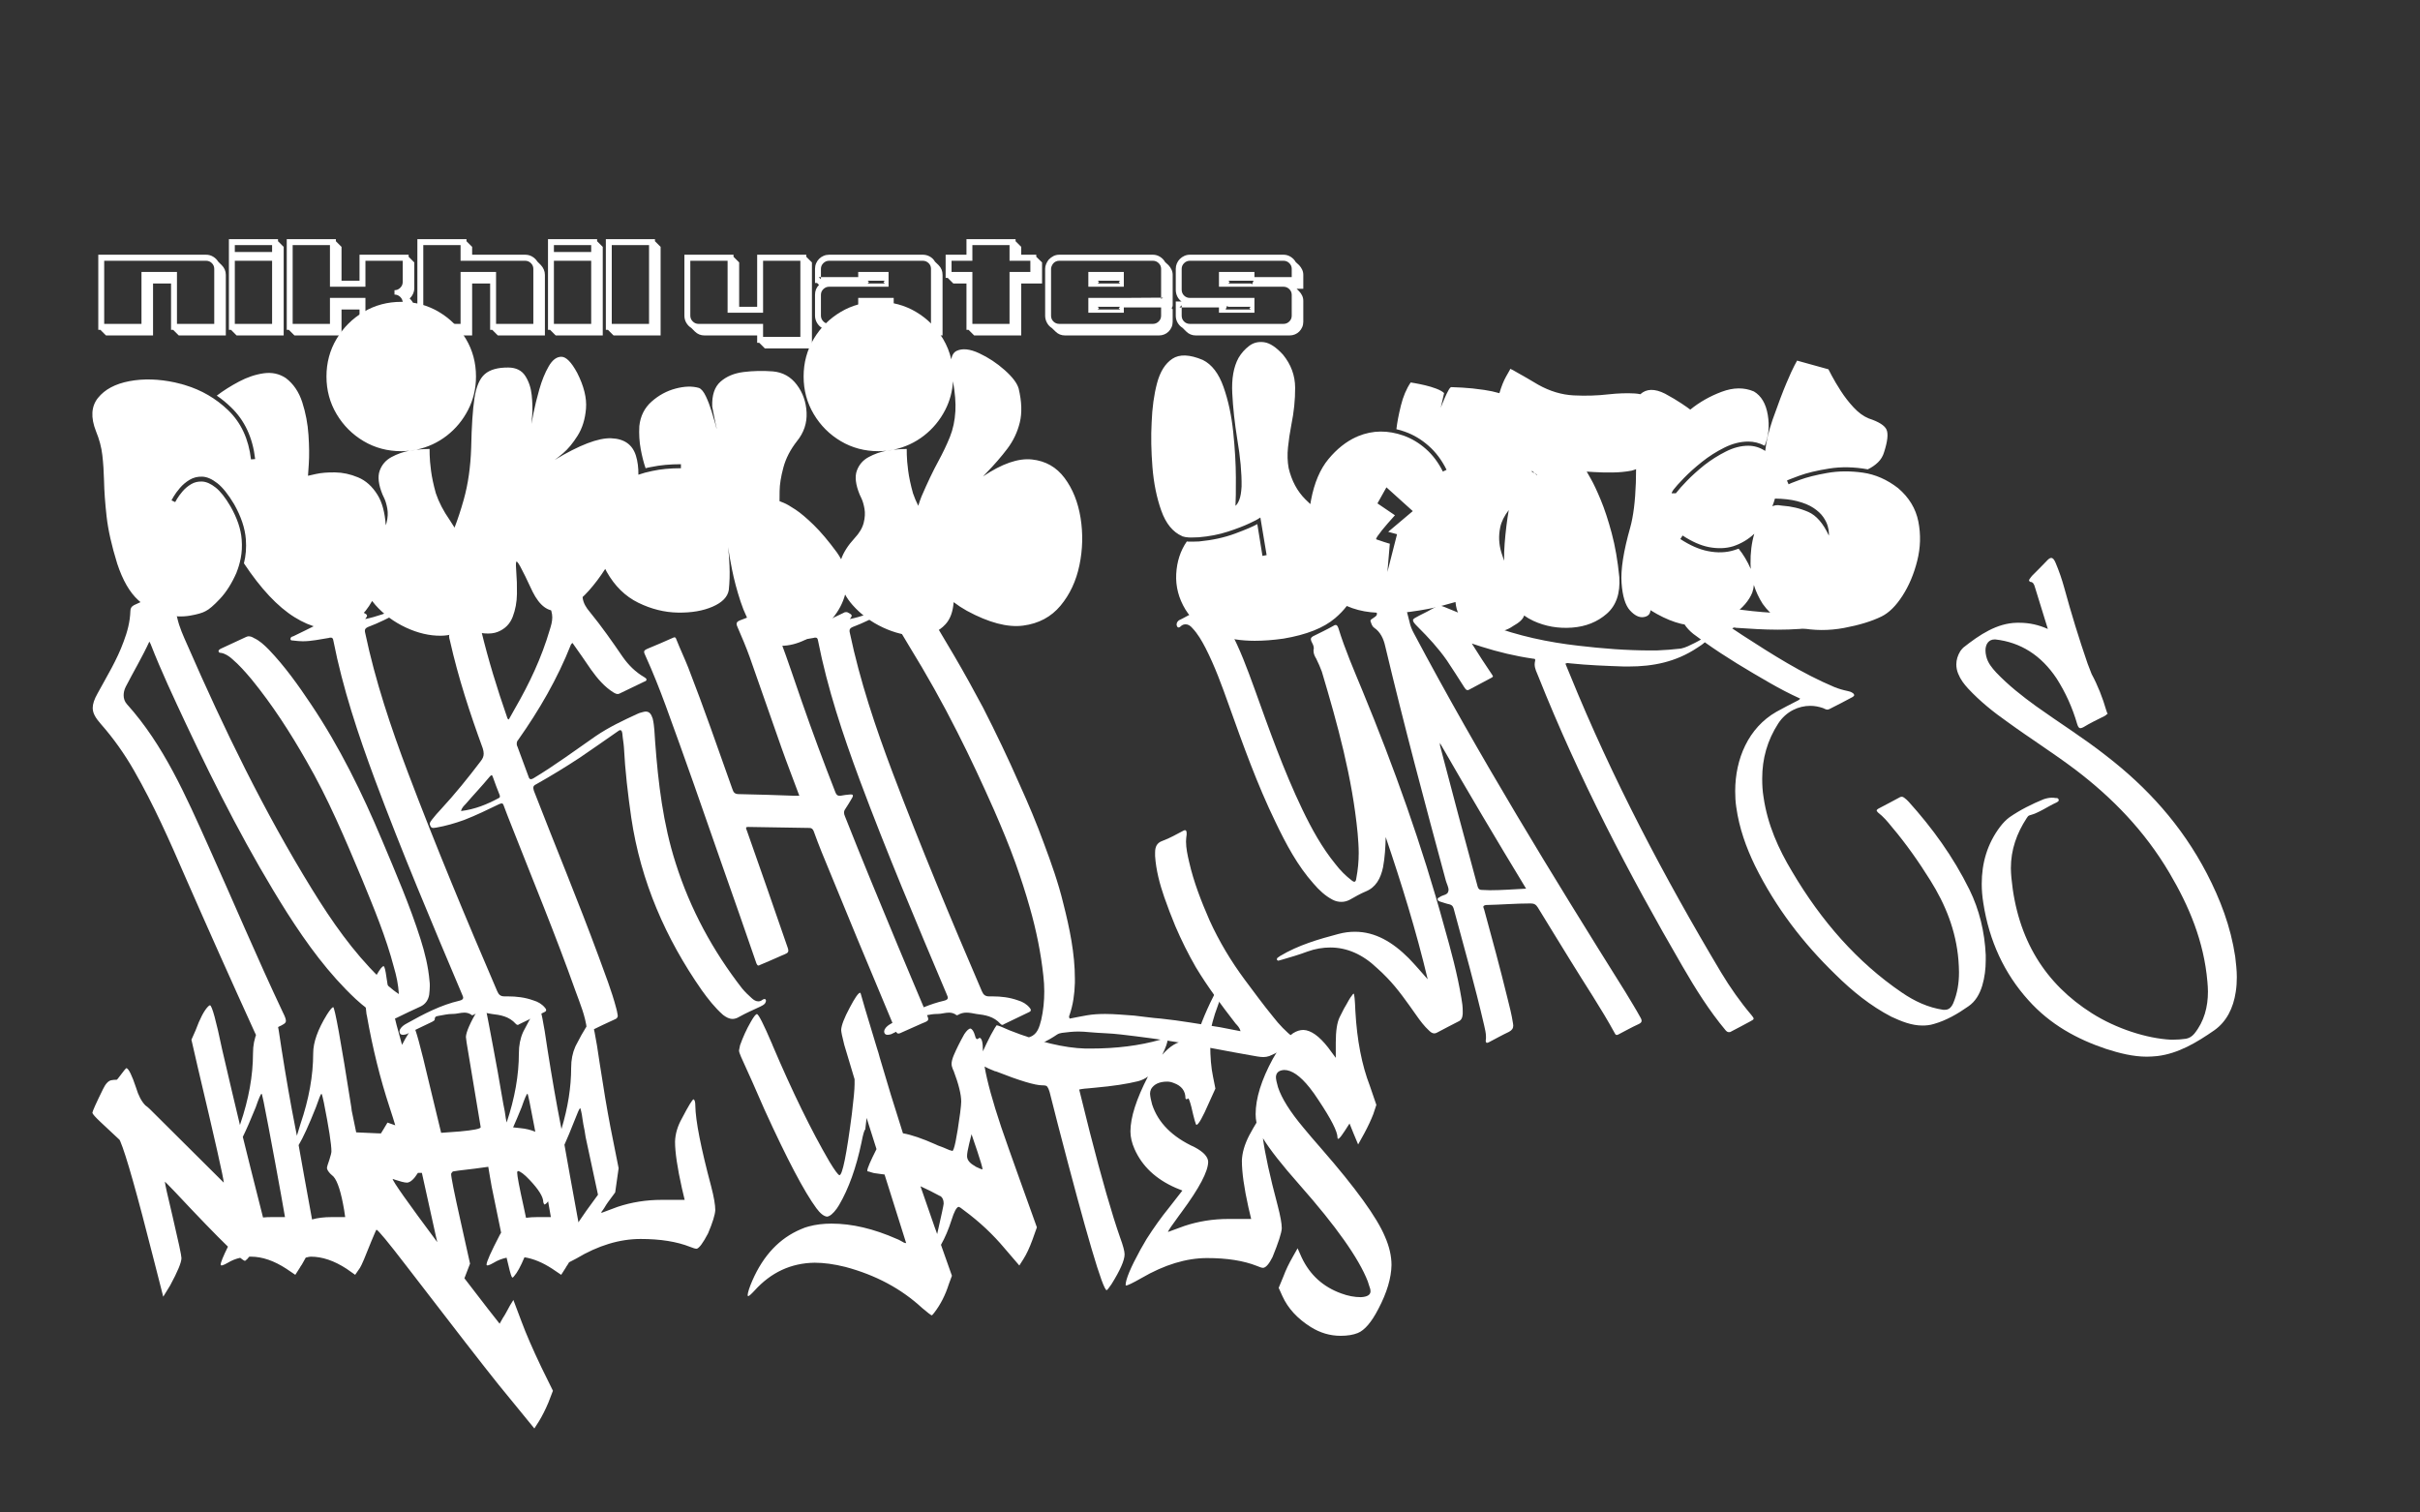 <?xml version="1.0" encoding="UTF-8"?>
<!-- Generated by Pixelmator Pro 3.1.1 -->
<svg width="2880" height="1800" viewBox="0 0 2880 1800" xmlns="http://www.w3.org/2000/svg" xmlns:xlink="http://www.w3.org/1999/xlink">
    <rect x="0" y="0" width="2880" height="1800" fill="#333333" stroke="none"/>
    <path id="nikhil-yates" fill="#ffffff" fill-rule="evenodd" stroke="none" d="M 929.758 768.582 C 927.2 768.585 924.669 768.405 922.16 768.043 C 912.731 766.132 904.64 760.24 897.887 750.365 C 891.133 740.49 885.59 728.926 881.258 715.674 C 876.926 702.422 873.548 689.714 871.127 677.545 C 868.887 666.288 867.359 657.461 866.537 651.057 C 867.214 656.741 867.757 664.134 868.166 673.244 C 868.612 683.183 868.324 692.866 867.305 702.295 C 865.903 710.45 859.502 717.013 848.098 721.982 C 836.694 726.952 822.963 729.308 806.908 729.053 C 790.853 728.798 775.085 724.88 759.604 717.299 C 744.122 709.717 731.603 697.453 722.047 680.506 C 721.433 679.356 720.844 678.201 720.275 677.043 C 714.168 686.563 707.688 695.174 700.832 702.869 C 688.345 716.885 676.176 724.816 664.326 726.664 C 652.476 728.512 642.347 721.091 633.938 704.398 C 627.057 689.618 622.149 679.583 619.219 674.295 C 616.288 669.007 614.632 667.255 614.25 669.039 C 613.868 670.823 613.932 674.837 614.441 681.08 C 615.078 688.47 615.332 697.04 615.205 706.787 C 615.078 716.535 613.39 725.646 610.141 734.119 C 606.891 742.593 600.966 748.548 592.365 751.988 C 583.764 755.429 571.374 754.411 555.191 748.932 C 554.162 748.544 553.157 748.144 552.174 747.736 C 544.736 753.526 535.582 756.474 524.707 756.576 C 511.137 756.703 497.248 753.454 483.041 746.828 C 468.834 740.202 456.759 731.283 446.82 720.07 C 445.41 718.479 444.094 716.861 442.867 715.219 C 433.294 732.371 420.787 742.908 405.346 746.828 C 388.781 751.033 370.497 746.923 350.492 734.5 C 330.487 722.077 310.419 700.703 290.287 670.377 C 292.581 661.458 293.345 651.901 292.58 641.707 C 291.561 628.583 286.909 614.694 278.627 600.041 C 271.619 588.318 264.93 579.973 258.559 575.004 C 252.188 570.035 246.232 567.455 240.689 567.264 C 235.147 567.073 230.145 568.314 225.686 570.99 C 221.226 573.666 217.37 576.916 214.121 580.738 C 210.872 584.561 208.388 587.937 206.668 590.867 C 204.948 593.798 204.088 595.328 204.088 595.455 L 208.482 597.557 C 208.482 597.429 209.248 596.091 210.777 593.543 C 212.306 590.995 214.472 588.065 217.275 584.752 C 220.079 581.439 223.454 578.603 227.404 576.246 C 231.354 573.889 235.784 572.837 240.689 573.092 C 245.595 573.347 250.883 575.704 256.553 580.164 C 262.223 584.624 268.116 592.077 274.232 602.525 C 282.26 616.542 286.719 629.73 287.611 642.09 C 288.248 649.99 287.866 657.443 286.465 664.451 C 285.318 670.312 283.66 675.92 281.494 681.271 L 281.494 681.463 C 275.888 694.205 269.358 704.558 261.904 712.521 C 254.45 720.485 248.685 725.423 244.607 727.334 C 241.04 729.373 234.858 731.157 226.066 732.686 C 217.274 734.215 207.399 733.863 196.441 731.633 C 185.483 729.403 174.876 723.638 164.619 714.336 C 154.362 705.034 145.985 690.51 139.486 670.76 C 132.86 649.353 128.655 630.685 126.871 614.758 C 125.087 598.83 124.067 584.624 123.812 572.137 C 123.558 561.433 122.89 551.335 121.807 541.842 C 120.724 532.349 118.206 522.826 114.256 513.27 C 107.757 496.832 108.555 483.58 116.646 473.514 C 124.738 463.448 137.16 456.822 153.916 453.637 C 170.672 450.451 188.798 450.961 208.293 455.166 C 209.312 455.421 210.33 455.675 211.35 455.93 L 211.541 455.93 L 212.115 456.121 L 214.408 456.695 L 215.938 457.076 L 216.129 457.076 L 217.275 457.459 L 219.377 458.033 L 220.523 458.414 C 239.891 464.275 256.839 474.15 271.365 488.039 C 286.783 502.82 295.892 522.38 298.695 546.717 L 303.666 546.334 C 300.735 520.723 291.114 500.145 274.805 484.6 C 269.58 479.503 263.975 474.915 257.986 470.838 C 265.886 464.849 274.709 459.276 284.457 454.115 C 294.205 448.955 303.952 445.673 313.699 444.271 C 323.447 442.87 332.208 444.718 339.98 449.814 C 349.155 456.695 355.748 466.378 359.762 478.865 C 363.775 491.352 366.229 504.285 367.121 517.664 C 368.013 531.043 368.139 542.48 367.502 551.973 C 366.865 561.465 366.547 566.211 366.547 566.211 C 366.547 566.211 369.669 565.511 375.912 564.109 C 382.156 562.708 389.801 562.07 398.848 562.197 C 407.894 562.325 417.005 564.301 426.18 568.123 C 435.354 571.946 443.063 578.889 449.307 588.955 C 454.767 597.759 458.033 609.829 459.107 625.164 C 459.462 624.18 459.764 623.197 460.01 622.213 C 461.539 616.097 461.857 610.521 460.965 605.488 C 460.073 600.455 458.895 596.378 457.43 593.256 C 455.964 590.134 455.23 588.574 455.23 588.574 C 450.388 576.724 449.275 567.231 451.887 560.096 C 454.499 552.96 459.18 547.577 465.934 543.945 C 472.687 540.314 479.76 537.796 487.15 536.395 C 489.954 536.14 492.691 535.758 495.367 535.248 C 500.082 534.738 503.905 534.452 506.836 534.389 C 509.767 534.325 511.232 534.293 511.232 534.293 C 511.232 534.293 511.264 536.619 511.328 541.27 C 511.392 545.92 511.932 552.196 512.951 560.096 C 513.971 567.996 515.882 576.979 518.686 587.045 C 522.253 597.621 527.733 608.196 535.123 618.771 C 537.078 621.665 539.017 624.713 540.941 627.912 C 544.814 617.902 548.48 606.734 551.941 594.402 C 557.038 576.245 559.97 555.827 560.734 533.146 C 561.244 507.408 562.55 487.626 564.652 473.801 C 566.755 459.976 570.896 450.419 577.076 445.131 C 583.256 439.843 592.589 437.263 605.076 437.391 C 614.25 437.518 620.94 440.864 625.145 447.426 C 629.349 453.988 631.897 461.631 632.789 470.359 C 633.681 479.088 633.873 486.957 633.363 493.965 C 632.994 499.045 632.693 502.562 632.457 504.562 C 632.84 502.267 633.652 497.971 634.893 491.672 C 636.549 483.262 638.875 473.801 641.869 463.289 C 644.864 452.777 648.557 443.698 652.953 436.053 C 657.349 428.408 662.383 424.584 668.053 424.584 C 673.723 424.584 679.998 430.955 686.879 443.697 C 694.906 459.497 698.41 473.674 697.391 486.225 C 696.371 498.775 693.06 509.51 687.453 518.43 C 681.847 527.349 676.081 534.324 670.156 539.357 C 665.514 543.301 662.149 545.968 660.049 547.369 C 659.564 547.661 659.081 547.949 658.592 548.246 C 658.978 548.053 659.468 547.756 660.049 547.369 C 689.526 529.619 711.947 521.018 727.303 521.582 C 742.912 522.155 752.755 529.101 756.832 542.416 C 758.884 549.116 759.854 556.633 759.744 564.963 C 764.75 563.183 770.278 561.689 776.328 560.479 C 786.267 558.312 797.608 557.229 810.35 557.229 L 810.35 552.449 C 797.353 552.449 785.694 553.533 775.373 555.699 C 772.952 556.081 770.594 556.591 768.301 557.229 C 766.007 550.603 764.063 542.958 762.471 534.293 C 760.878 525.628 760.336 516.581 760.846 507.152 C 762.12 495.175 766.993 485.428 775.467 477.91 C 783.94 470.392 793.465 465.231 804.041 462.428 C 814.617 459.625 823.856 459.37 831.756 461.664 C 834.686 462.811 837.458 466.156 840.07 471.699 C 842.682 477.242 844.974 483.261 846.949 489.76 C 848.924 496.258 850.486 501.546 851.633 505.623 C 852.27 508.299 852.652 509.829 852.779 510.211 C 852.907 510.211 852.811 509.477 852.492 508.012 C 852.174 506.546 851.76 504.733 851.25 502.566 C 850.486 498.616 849.722 494.761 848.957 491.002 C 848.193 487.243 847.747 484.855 847.619 483.836 C 847.109 470.329 850.391 460.454 857.463 454.211 C 864.535 447.967 873.676 444.144 884.889 442.742 C 896.102 441.341 907.696 441.087 919.674 441.979 C 931.524 442.998 941.049 448.285 948.248 457.842 C 955.447 467.398 959.335 478.451 959.908 491.002 C 960.482 503.553 956.69 514.862 948.535 524.928 C 940.635 534.994 935.22 545.475 932.289 556.369 C 929.358 567.264 927.861 576.661 927.797 584.561 C 927.733 592.461 927.701 596.41 927.701 596.41 C 927.701 596.41 929.359 597.078 932.672 598.416 C 935.985 599.754 940.698 602.462 946.814 606.539 C 952.931 610.616 960.162 616.734 968.508 624.889 C 976.854 633.043 985.997 643.874 995.936 657.381 C 997.857 660.112 999.547 662.84 1001.012 665.568 C 1003.897 657.321 1009.211 648.985 1016.959 640.561 C 1022.693 634.444 1026.324 628.329 1027.854 622.213 C 1029.383 616.097 1029.701 610.521 1028.809 605.488 C 1027.917 600.455 1026.739 596.378 1025.273 593.256 C 1023.808 590.134 1023.076 588.574 1023.076 588.574 C 1018.234 576.724 1017.118 567.231 1019.73 560.096 C 1022.343 552.96 1027.026 547.577 1033.779 543.945 C 1040.532 540.314 1047.604 537.796 1054.994 536.395 C 1057.797 536.14 1060.537 535.758 1063.213 535.248 C 1067.927 534.738 1071.749 534.452 1074.68 534.389 C 1077.61 534.325 1079.076 534.293 1079.076 534.293 C 1079.076 534.293 1079.108 536.619 1079.172 541.27 C 1079.235 545.92 1079.778 552.196 1080.797 560.096 C 1081.816 567.996 1083.728 576.979 1086.531 587.045 C 1088.205 592.007 1090.299 596.969 1092.814 601.932 C 1093.907 598.297 1095.186 594.609 1096.66 590.867 C 1103.796 574.303 1110.421 560.414 1116.537 549.201 C 1122.144 538.88 1126.795 529.133 1130.49 519.959 C 1134.185 510.785 1136.351 500.558 1136.988 489.281 C 1137.544 479.442 1136.596 467.59 1134.145 453.725 C 1133.425 465.858 1130.361 477.202 1124.947 487.754 C 1118.704 499.922 1110.263 510.147 1099.623 518.43 C 1088.983 526.712 1076.847 532.317 1063.213 535.248 C 1060.665 535.503 1057.925 535.885 1054.994 536.395 C 1051.809 536.777 1048.623 536.969 1045.438 536.969 C 1029 536.969 1014.06 532.987 1000.617 525.023 C 987.174 517.06 976.44 506.325 968.412 492.818 C 960.385 479.312 956.371 464.403 956.371 448.094 C 956.371 431.657 960.385 416.716 968.412 403.273 C 976.44 389.831 987.174 379.128 1000.617 371.164 C 1014.06 363.2 1029 359.219 1045.438 359.219 C 1061.747 359.219 1076.624 363.2 1090.066 371.164 C 1103.509 379.128 1114.244 389.831 1122.271 403.273 C 1126.825 410.898 1130.086 419.005 1132.057 427.594 C 1132.977 422.487 1135.162 419.126 1138.613 417.514 C 1145.43 414.328 1154.317 415.284 1165.275 420.381 C 1176.234 425.478 1186.362 432.167 1195.664 440.449 C 1204.966 448.731 1210.509 456.057 1212.293 462.428 C 1215.988 477.973 1216.434 491.448 1213.631 502.852 C 1210.828 514.256 1205.89 524.641 1198.818 534.006 C 1191.747 543.371 1183.496 552.896 1174.066 562.58 C 1172.665 563.982 1171.265 565.448 1169.863 566.977 C 1192.417 551.814 1211.814 545.092 1228.061 546.812 C 1244.307 548.533 1257.273 555.89 1266.957 568.887 C 1276.641 581.884 1282.978 597.716 1285.973 616.383 C 1288.967 635.05 1288.521 653.78 1284.635 672.574 C 1280.748 691.369 1273.231 707.457 1262.082 720.836 C 1250.933 734.215 1236.12 742.114 1217.645 744.535 C 1199.169 746.956 1176.871 741.095 1150.75 726.951 C 1145.247 723.905 1139.966 720.459 1134.908 716.617 C 1134.1 727.979 1130.877 736.743 1125.234 742.91 C 1117.016 751.893 1106.121 756.449 1092.551 756.576 C 1092.127 756.58 1091.702 756.581 1091.277 756.578 C 1078.112 756.497 1064.648 753.247 1050.885 746.828 C 1036.677 740.202 1024.605 731.283 1014.666 720.07 C 1011.114 716.062 1008.146 711.89 1005.758 707.557 C 1002.991 717.752 997.999 727.179 990.775 735.838 C 981.474 746.987 970.579 755.556 958.092 761.545 C 948.336 766.224 938.891 768.57 929.758 768.582 Z M 495.367 535.248 C 492.819 535.503 490.081 535.885 487.15 536.395 C 483.965 536.777 480.779 536.969 477.594 536.969 C 461.157 536.969 446.216 532.987 432.773 525.023 C 419.331 517.06 408.596 506.325 400.568 492.818 C 392.541 479.312 388.527 464.403 388.527 448.094 C 388.527 431.657 392.541 416.716 400.568 403.273 C 408.596 389.831 419.331 379.128 432.773 371.164 C 446.216 363.2 461.157 359.219 477.594 359.219 C 493.903 359.219 508.78 363.2 522.223 371.164 C 535.665 379.128 546.4 389.831 554.428 403.273 C 562.455 416.716 566.469 431.657 566.469 448.094 C 566.469 462.365 563.347 475.585 557.104 487.754 C 550.86 499.922 542.417 510.147 531.777 518.43 C 521.138 526.712 509.001 532.317 495.367 535.248 Z M 1493.201 762.604 C 1476.9 762.576 1462.966 760.407 1451.396 756.098 C 1432.411 749.026 1418.872 738.801 1410.781 725.422 C 1402.69 712.043 1399.026 697.962 1399.791 683.182 C 1400.556 668.401 1404.761 655.468 1412.406 644.383 C 1413.043 644.383 1413.679 644.447 1414.316 644.574 C 1416.355 644.574 1418.457 644.574 1420.623 644.574 C 1422.789 644.574 1424.893 644.51 1426.932 644.383 C 1442.859 642.854 1457.162 639.732 1469.84 635.018 C 1482.518 630.303 1491.341 626.545 1496.311 623.742 L 1502.428 661.586 L 1507.396 660.629 L 1499.943 615.904 L 1496.885 617.816 C 1496.757 618.071 1493.412 619.759 1486.85 622.881 C 1480.288 626.003 1471.718 629.284 1461.143 632.725 C 1450.567 636.165 1439.036 638.395 1426.549 639.414 C 1424.51 639.542 1422.472 639.605 1420.434 639.605 C 1418.522 639.733 1416.547 639.733 1414.508 639.605 C 1411.959 639.478 1409.476 639.032 1407.055 638.268 L 1406.863 638.076 C 1395.778 633.234 1387.495 623.105 1382.016 607.688 C 1376.537 592.27 1373.033 575.004 1371.504 555.891 C 1369.975 536.777 1369.657 519.066 1370.549 502.756 C 1371.186 485.427 1373.32 469.882 1376.951 456.121 C 1380.583 442.36 1386.666 432.645 1395.203 426.975 C 1403.74 421.304 1415.845 421.782 1431.518 428.408 C 1442.221 433.76 1450.408 444.463 1456.078 460.518 C 1461.748 476.572 1465.604 494.474 1467.643 514.225 C 1469.681 533.975 1470.731 552.037 1470.795 568.41 C 1470.859 584.784 1470.701 595.964 1470.318 601.953 C 1471.975 600.679 1473.503 598.257 1474.904 594.689 C 1476.306 591.122 1477.198 585.898 1477.58 579.018 C 1477.835 563.09 1476.115 544.232 1472.42 522.443 C 1469.362 503.585 1467.386 485.459 1466.494 468.066 C 1465.602 450.673 1468.088 436.625 1473.949 425.922 C 1477.262 420.315 1481.466 415.57 1486.562 411.684 C 1491.659 407.797 1497.617 406.331 1504.434 407.287 C 1511.25 408.243 1518.738 413.18 1526.893 422.1 C 1536.449 433.822 1541.259 446.915 1541.322 461.377 C 1541.386 475.839 1539.888 490.524 1536.83 505.432 C 1535.046 514.733 1533.708 523.716 1532.816 532.381 C 1531.925 541.045 1532.18 549.265 1533.582 557.037 C 1537.15 572.2 1543.839 584.655 1553.65 594.402 C 1555.556 596.296 1557.482 598.141 1559.432 599.936 C 1559.673 598.283 1559.943 596.662 1560.244 595.072 C 1564.13 574.558 1571.042 558.311 1580.98 546.334 C 1590.919 534.357 1601.878 525.627 1613.855 520.148 L 1614.047 520.148 L 1615.385 519.576 L 1615.576 519.385 L 1615.957 519.193 L 1616.531 519.002 C 1633.606 511.994 1651.571 511.804 1670.43 518.43 C 1679.986 521.87 1688.809 527.157 1696.9 534.293 C 1704.992 541.428 1711.713 550.348 1717.064 561.051 L 1717.064 561.242 L 1721.461 559.141 L 1721.461 558.949 C 1715.854 547.609 1708.751 538.148 1700.15 530.566 C 1691.55 522.985 1682.217 517.41 1672.15 513.842 C 1668.71 512.568 1665.268 511.548 1661.828 510.783 C 1662.72 502.883 1664.504 493.518 1667.18 482.688 C 1669.855 471.857 1673.743 462.684 1678.84 455.166 C 1678.84 455.166 1680.528 455.452 1683.904 456.025 C 1687.281 456.599 1691.294 457.427 1695.945 458.51 C 1700.596 459.593 1705.024 460.931 1709.229 462.523 C 1713.433 464.116 1716.555 465.868 1718.594 467.779 L 1714.58 485.363 C 1714.58 485.363 1715.058 484.121 1716.014 481.637 C 1716.969 479.152 1718.149 476.316 1719.551 473.131 C 1720.952 469.945 1722.352 467.08 1723.754 464.531 C 1725.156 461.983 1726.303 460.709 1727.195 460.709 C 1728.087 460.709 1732.355 460.899 1740 461.281 C 1747.645 461.663 1756.47 462.587 1766.473 464.053 C 1772.716 464.967 1778.699 466.255 1784.422 467.914 C 1786.81 459.829 1789.489 453.154 1792.465 447.902 C 1795.714 442.169 1797.34 439.303 1797.34 439.303 C 1797.34 439.303 1797.308 439.303 1797.244 439.303 C 1797.18 439.303 1797.116 439.271 1797.053 439.207 C 1796.989 439.143 1796.957 439.079 1796.957 439.016 C 1796.957 438.952 1796.957 438.92 1796.957 438.92 C 1796.957 438.92 1796.989 438.92 1797.053 438.92 C 1797.116 438.92 1797.244 438.952 1797.436 439.016 C 1797.627 439.079 1797.849 439.175 1798.104 439.303 C 1798.358 439.43 1798.708 439.588 1799.154 439.779 C 1799.6 439.97 1800.11 440.226 1800.684 440.545 C 1801.257 440.863 1801.927 441.245 1802.691 441.691 C 1803.456 442.137 1804.348 442.647 1805.367 443.221 C 1806.386 443.794 1807.5 444.43 1808.711 445.131 C 1809.921 445.832 1811.291 446.598 1812.82 447.426 C 1814.349 448.254 1816.007 449.208 1817.791 450.291 C 1819.575 451.374 1821.517 452.522 1823.619 453.732 C 1825.722 454.943 1828.047 456.313 1830.596 457.842 C 1844.484 465.614 1858.597 469.85 1872.932 470.551 C 1887.266 471.252 1900.995 470.838 1914.119 469.309 C 1925.714 468.034 1936.195 467.684 1945.561 468.258 C 1947.86 468.399 1950.054 468.7 1952.143 469.16 C 1959.424 462.514 1969.239 462.308 1981.588 468.545 C 1989.106 472.622 1995.541 476.444 2000.893 480.012 C 2006.244 483.579 2009.62 485.937 2011.021 487.084 C 2011.404 487.339 2011.596 487.467 2011.596 487.467 C 2022.554 478.547 2035.009 471.474 2048.961 466.25 C 2062.914 461.026 2075.686 460.9 2087.281 465.869 C 2096.073 471.093 2101.584 480.394 2103.814 493.773 C 2106.044 507.152 2104.802 519.385 2100.088 530.471 C 2093.844 527.158 2087.347 525.502 2080.594 525.502 C 2071.292 525.502 2061.831 527.89 2052.211 532.668 C 2042.591 537.446 2033.638 543.148 2025.355 549.773 C 2017.073 556.399 2009.97 562.771 2004.045 568.887 C 1998.12 575.003 1993.948 579.654 1991.527 582.84 C 1990.126 584.879 1989.424 586.28 1989.424 587.045 L 1994.393 587.045 C 1994.393 587.045 1994.457 586.981 1994.584 586.854 C 1994.711 586.726 1995.031 586.344 1995.541 585.707 C 1997.835 582.649 2001.848 578.157 2007.582 572.232 C 2013.316 566.307 2020.195 560.096 2028.223 553.598 C 2036.25 547.354 2044.819 541.939 2053.93 537.352 C 2063.04 532.764 2071.929 530.471 2080.594 530.471 C 2087.718 530.471 2094.44 532.531 2100.764 536.65 C 2101.891 525.653 2104.788 513.336 2109.453 499.699 C 2116.206 480.586 2121.75 465.932 2126.082 455.738 C 2130.414 445.545 2133.6 438.569 2135.639 434.811 C 2137.677 431.052 2138.695 429.172 2138.695 429.172 L 2175.967 439.492 C 2175.967 439.492 2177.305 442.042 2179.98 447.139 C 2182.656 452.235 2186.224 458.255 2190.684 465.199 C 2195.143 472.144 2200.239 478.707 2205.973 484.887 C 2211.707 491.067 2217.696 495.43 2223.939 497.979 C 2235.917 501.928 2242.988 506.388 2245.154 511.357 C 2247.321 516.327 2246.365 525.182 2242.287 537.924 C 2240.885 542.766 2238.434 546.875 2234.93 550.252 C 2231.426 553.629 2227.38 556.4 2222.793 558.566 C 2206.738 555.636 2191.448 555.318 2176.922 557.611 C 2162.396 559.905 2150.451 562.771 2141.086 566.211 C 2131.721 569.651 2126.909 571.563 2126.654 571.945 L 2128.566 576.342 C 2128.948 575.959 2133.376 574.208 2141.85 571.086 C 2150.323 567.964 2161.218 565.224 2174.533 562.867 C 2187.848 560.51 2201.959 560.382 2216.867 562.484 C 2231.775 564.587 2245.792 570.734 2258.916 580.928 C 2271.913 592.013 2279.94 605.266 2282.998 620.684 C 2286.056 636.101 2285.61 651.678 2281.66 667.414 C 2277.71 683.15 2271.849 697.039 2264.076 709.08 C 2256.303 721.121 2248.022 729.308 2239.23 733.641 C 2227.508 739.375 2212.632 743.93 2194.602 747.307 C 2185.587 748.995 2176.604 749.815 2167.652 749.768 C 2158.701 749.72 2149.782 748.803 2140.895 747.02 C 2123.119 743.452 2108.753 734.023 2097.795 718.732 C 2093.165 711.475 2089.645 703.947 2087.227 696.152 C 2087.007 699.188 2086.39 702.19 2085.371 705.162 C 2081.549 714.719 2073.999 723.512 2062.723 731.539 C 2051.446 739.567 2037.366 743.898 2020.482 744.535 C 2003.599 745.172 1984.837 739.057 1964.195 726.188 C 1963.94 730.902 1961.201 733.64 1955.977 734.404 C 1950.752 735.169 1945.369 732.525 1939.826 726.473 C 1934.283 720.42 1930.938 709.527 1929.791 693.791 C 1928.644 678.055 1932.086 656.043 1940.113 627.756 C 1943.808 614.504 1946.038 596.728 1946.803 574.43 C 1946.989 568.996 1947.077 563.631 1947.066 558.334 C 1945.378 559.045 1943.633 559.634 1941.832 560.096 C 1934.569 561.497 1926.862 562.229 1918.707 562.293 C 1910.552 562.357 1903.447 562.199 1897.395 561.816 C 1891.342 561.434 1888.316 561.242 1888.316 561.242 C 1888.316 561.242 1889.972 564.142 1893.285 569.939 C 1896.598 575.737 1900.518 584.082 1905.041 594.977 C 1909.564 605.871 1913.896 619.028 1918.037 634.445 C 1922.178 649.863 1925.204 667.319 1927.115 686.814 C 1928.389 706.055 1923.42 720.579 1912.207 730.391 C 1900.994 740.202 1887.202 745.713 1870.828 746.924 C 1854.455 748.134 1839.132 745.458 1824.861 738.896 C 1820.819 737.038 1817.149 734.906 1813.854 732.5 C 1812.684 736.678 1808.263 740.883 1800.588 745.109 C 1793.66 750.007 1785.416 752.468 1775.855 752.494 C 1775.218 752.496 1774.575 752.487 1773.926 752.467 C 1763.541 752.148 1754.24 748.995 1746.021 743.006 C 1737.803 737.017 1733.183 728.162 1732.164 716.439 C 1732.164 716.439 1727.005 717.873 1716.684 720.74 C 1706.363 723.607 1693.556 726.059 1678.266 728.098 C 1662.975 730.136 1647.271 730.296 1631.152 728.576 C 1620.961 727.489 1611.509 725.024 1602.795 721.186 C 1598.945 726.238 1594.289 731.09 1588.818 735.742 C 1575.184 747.337 1554.733 755.428 1527.465 760.016 C 1515.071 761.758 1503.65 762.621 1493.201 762.604 Z M 1651.125 680.697 L 1662.594 635.783 L 1652.082 632.916 L 1681.324 608.26 L 1649.979 579.973 L 1639.275 599.086 L 1660.109 613.229 C 1660.109 613.229 1659.281 614.152 1657.625 616 C 1655.969 617.848 1653.929 620.141 1651.508 622.881 C 1649.087 625.62 1646.761 628.392 1644.531 631.195 C 1642.301 633.999 1640.518 636.388 1639.18 638.363 C 1637.842 640.338 1637.428 641.516 1637.938 641.898 C 1638.702 642.153 1639.944 642.567 1641.664 643.141 C 1643.384 643.714 1645.168 644.32 1647.016 644.957 C 1648.863 645.594 1650.489 646.104 1651.891 646.486 C 1653.292 646.869 1653.992 647.059 1653.992 647.059 L 1651.125 680.697 Z M 2083.561 677.125 C 2083.398 675.115 2083.3 673.089 2083.27 671.047 C 2083.073 657.927 2084.564 645.983 2087.74 635.213 C 2080.563 641.958 2072.194 646.928 2062.627 650.117 C 2053.835 652.793 2044.15 653.111 2033.574 651.072 C 2023.89 649.161 2013.507 644.575 2002.422 637.312 L 1999.744 641.516 C 2011.212 649.033 2022.107 653.813 2032.428 655.852 C 2043.896 658.145 2054.408 657.763 2063.965 654.705 C 2065.749 654.195 2067.469 653.621 2069.125 652.984 C 2074.648 659.763 2079.459 667.812 2083.561 677.125 Z M 1790.02 667.395 C 1789.889 660.77 1790.099 653.959 1790.65 646.963 C 1791.79 632.51 1793.426 619.193 1795.555 607.004 C 1790.197 613.944 1786.808 620.797 1785.395 627.564 C 1783.292 637.631 1783.738 647.602 1786.732 657.477 C 1787.738 660.794 1788.834 664.099 1790.02 667.395 Z M 2176.539 637.502 C 2176.539 637.502 2176.539 636.42 2176.539 634.254 C 2176.539 632.088 2176.061 629.316 2175.105 625.939 C 2174.15 622.563 2172.366 618.995 2169.754 615.236 C 2167.142 611.477 2163.32 607.91 2158.287 604.533 C 2153.254 601.157 2146.597 598.417 2138.314 596.314 C 2131.138 594.493 2122.475 593.509 2112.332 593.361 C 2111.452 596.474 2110.415 599.533 2109.223 602.541 C 2109.678 602.326 2110.136 602.131 2110.6 601.953 C 2112.511 601.316 2114.359 601.06 2116.143 601.188 C 2117.672 601.442 2119.201 601.634 2120.73 601.762 C 2131.943 602.526 2142.36 605.01 2151.98 609.215 C 2161.601 613.42 2169.786 622.849 2176.539 637.502 Z M 1829.162 565.256 C 1829.226 565.256 1829.258 565.256 1829.258 565.256 C 1829.258 565.256 1829.258 565.224 1829.258 565.16 C 1829.258 565.097 1829.258 565.064 1829.258 565.064 C 1829.258 565.064 1829.258 565.032 1829.258 564.969 C 1829.258 564.905 1829.258 564.873 1829.258 564.873 C 1829.258 564.873 1829.004 564.715 1828.494 564.396 C 1827.984 564.078 1827.283 563.664 1826.391 563.154 C 1825.713 562.653 1824.647 561.676 1823.227 560.262 C 1823.163 560.645 1823.096 561.026 1823.027 561.406 C 1824.212 561.97 1825.335 562.551 1826.391 563.154 C 1826.646 563.409 1826.933 563.663 1827.252 563.918 C 1827.57 564.173 1827.824 564.395 1828.016 564.586 C 1828.207 564.777 1828.367 564.905 1828.494 564.969 C 1828.622 565.032 1828.748 565.097 1828.875 565.16 C 1829.002 565.224 1829.098 565.256 1829.162 565.256 Z M 632.217 506.197 C 632.287 505.883 632.366 505.327 632.455 504.572 C 632.328 505.337 632.249 505.879 632.217 506.197 Z"/>
    <path id="path1" fill="#ffffff" fill-rule="evenodd" stroke="none" d="M 635.932 1700 L 593.361 1647.918 C 576.715 1627.233 539.874 1579.768 482.84 1505.523 C 461.827 1478.189 450.23 1464.153 448.047 1463.414 C 447.774 1463.414 445.727 1468.031 441.906 1477.266 C 434.811 1495.365 430.309 1505.893 428.398 1508.848 L 422.668 1517.158 L 412.434 1509.955 C 397.697 1500.351 383.508 1495.549 369.863 1495.549 C 368.67 1495.549 366.664 1495.934 363.875 1496.693 C 362.456 1499.397 360.906 1502.155 359.221 1504.969 C 358.129 1506.446 357.309 1507.74 356.764 1508.848 L 351.443 1517.158 L 340.799 1509.955 C 326.063 1500.351 312.01 1495.549 298.639 1495.549 C 297.959 1495.549 297.285 1495.559 296.615 1495.58 C 294.884 1497.881 293.238 1499.538 291.68 1500.537 C 290.765 1500.537 288.81 1499.324 285.822 1496.908 C 280.559 1498.088 275.69 1500.035 271.213 1502.752 C 265.482 1506.076 262.617 1506.816 262.617 1504.969 C 262.617 1502.489 265.506 1495.38 271.275 1483.652 C 257.189 1470.02 236.031 1448.143 207.766 1417.98 C 200.67 1410.593 196.85 1406.715 196.305 1406.346 L 196.305 1406.898 C 196.305 1408.745 199.305 1422.228 205.309 1447.346 C 212.404 1477.635 215.951 1494.256 215.951 1497.211 C 215.951 1502.382 211.449 1513.28 202.443 1529.902 C 200.806 1532.488 199.441 1534.704 198.35 1536.551 L 194.258 1543.199 L 182.795 1498.32 C 163.147 1420.751 149.912 1374.024 143.09 1358.141 C 142.817 1357.402 142.544 1356.848 142.271 1356.479 C 141.999 1356.109 134.494 1349.091 119.758 1335.424 C 113.481 1329.514 110.206 1325.821 109.934 1324.344 C 110.206 1322.127 114.436 1312.708 122.623 1296.086 C 125.625 1289.806 128.9 1286.297 132.447 1285.559 C 134.358 1285.189 136.54 1285.004 138.996 1285.004 C 139.269 1285.004 140.634 1283.342 143.09 1280.018 C 147.183 1274.477 149.638 1271.522 150.457 1271.152 C 153.186 1271.891 157.008 1279.649 161.92 1294.424 C 164.649 1303.658 168.332 1310.677 172.971 1315.479 C 174.608 1316.587 176.383 1318.063 178.293 1319.91 L 266.301 1407.453 C 266.301 1403.021 255.931 1357.033 235.191 1269.49 L 227.822 1237.355 L 232.734 1226.273 C 237.919 1212.237 242.832 1202.818 247.471 1198.016 C 248.562 1196.907 249.382 1196.354 249.928 1196.354 C 252.384 1197.092 257.159 1214.453 264.254 1248.436 C 272.337 1283.323 279.438 1313.47 285.561 1338.896 C 285.691 1338.476 285.816 1338.069 285.949 1337.641 C 296.046 1308.09 301.094 1280.017 301.094 1253.422 C 301.094 1244.187 302.731 1235.878 306.006 1228.49 C 306.279 1227.751 306.551 1227.198 306.824 1226.828 C 316.103 1208.729 322.107 1199.309 324.836 1198.57 C 327.019 1199.309 330.429 1215.93 335.068 1248.436 C 340.526 1283.157 345.848 1313.632 351.033 1339.857 C 351.666 1342.961 352.44 1346.949 353.324 1351.633 C 354.505 1347.581 355.921 1342.923 357.582 1337.641 C 367.679 1308.09 372.729 1280.017 372.729 1253.422 C 372.729 1240.494 378.186 1225.166 389.102 1207.436 C 392.649 1201.895 395.104 1198.94 396.469 1198.57 C 398.379 1198.57 405.611 1238.462 418.164 1318.248 C 418.437 1321.203 418.71 1323.05 418.982 1323.789 L 423.895 1347.613 L 448.455 1348.723 C 449.893 1348.723 451.527 1348.776 453.344 1348.879 C 453.488 1348.642 453.633 1348.403 453.777 1348.168 L 455.824 1344.844 L 461.145 1335.979 L 470.385 1339.207 C 468.957 1334.295 466.699 1327.129 463.602 1317.695 C 452.413 1283.713 443.406 1247.328 436.584 1208.543 C 436.311 1207.804 436.176 1207.25 436.176 1206.881 C 435.357 1199.863 434.947 1196.17 434.947 1195.801 C 434.947 1187.674 439.45 1175.668 448.455 1159.785 C 452.276 1153.136 455.005 1149.812 456.643 1149.812 C 457.734 1150.551 458.824 1154.983 459.916 1163.109 C 462.881 1183.926 469.059 1210.71 478.439 1243.447 C 480.872 1238.657 483.839 1233.486 487.342 1227.936 C 490.071 1224.242 491.708 1222.211 492.254 1221.842 C 494.164 1222.211 500.304 1244.558 510.674 1288.883 L 525.002 1348.168 L 547.516 1346.506 C 563.616 1345.028 571.803 1343.366 572.076 1341.52 C 572.076 1341.15 566.482 1307.537 555.293 1240.68 C 554.747 1236.986 554.475 1234.77 554.475 1234.031 C 554.747 1228.121 559.522 1217.223 568.801 1201.34 C 569.347 1200.232 570.098 1198.848 571.053 1197.186 C 572.008 1195.523 572.894 1194.137 573.713 1193.029 L 575.35 1190.812 C 575.622 1190.812 576.374 1193.399 577.602 1198.57 C 578.83 1203.741 580.194 1210.391 581.695 1218.518 C 583.196 1226.644 584.9 1235.693 586.811 1245.666 C 588.721 1255.639 590.564 1265.613 592.338 1275.586 C 594.112 1285.559 595.68 1294.608 597.045 1302.734 C 598.409 1310.861 599.637 1317.51 600.729 1322.682 L 601.957 1330.992 L 602.961 1335.881 C 612.66 1306.976 617.512 1279.488 617.512 1253.422 C 617.512 1244.187 619.149 1235.878 622.424 1228.49 C 622.697 1227.751 622.969 1227.198 623.242 1226.828 C 632.521 1208.729 638.525 1199.309 641.254 1198.57 C 643.437 1199.309 646.847 1215.93 651.486 1248.436 C 656.944 1283.157 662.266 1313.632 667.451 1339.857 C 667.682 1340.99 667.933 1342.252 668.197 1343.596 C 675.886 1318.139 679.73 1293.807 679.73 1270.6 C 679.73 1261.365 681.368 1253.054 684.643 1245.666 C 684.915 1244.927 685.188 1244.373 685.461 1244.004 C 694.739 1225.904 700.744 1216.485 703.473 1215.746 C 705.656 1216.485 709.066 1233.108 713.705 1265.613 C 718.071 1294.425 722.301 1319.541 726.395 1340.965 L 736.219 1390.277 L 732.127 1419.088 C 731.035 1420.565 730.012 1421.951 729.057 1423.244 C 728.102 1424.537 727.147 1425.83 726.191 1427.123 C 725.236 1428.416 724.348 1429.616 723.529 1430.725 C 722.711 1431.833 721.961 1432.941 721.279 1434.049 C 720.597 1435.157 719.983 1436.172 719.438 1437.096 C 718.892 1438.019 718.345 1438.851 717.799 1439.59 C 717.253 1440.329 716.843 1440.883 716.57 1441.252 C 716.297 1441.621 716.025 1441.99 715.752 1442.359 L 715.752 1443.467 C 716.025 1443.467 722.439 1441.066 734.992 1436.264 C 751.639 1430.723 769.103 1427.953 787.387 1427.953 L 814.812 1427.953 L 811.537 1414.102 C 806.079 1389.723 803.352 1371.254 803.352 1358.695 C 803.624 1349.461 806.352 1340.227 811.537 1330.992 C 819.451 1315.848 824.091 1308.275 825.455 1308.275 C 826.82 1309.014 827.502 1311.601 827.502 1316.033 C 827.775 1333.763 834.052 1365.713 846.332 1411.885 C 849.607 1424.444 851.242 1433.863 851.242 1440.143 C 850.969 1445.683 848.104 1454.917 842.646 1467.846 C 836.643 1479.296 832.141 1485.392 829.139 1486.131 C 827.501 1486.131 824.909 1485.392 821.361 1483.914 C 805.534 1477.635 785.887 1474.496 762.418 1474.496 C 737.312 1474.496 711.796 1482.252 685.871 1497.766 C 682.602 1499.515 679.727 1501.011 677.221 1502.273 C 676.706 1503.166 676.178 1504.064 675.637 1504.969 C 674.545 1506.446 673.727 1507.74 673.182 1508.848 L 667.859 1517.158 L 657.217 1509.955 C 645.788 1502.506 634.769 1497.949 624.16 1496.277 C 619.601 1507.186 615.475 1514.703 611.781 1518.82 C 610.963 1519.928 610.28 1520.482 609.734 1520.482 C 609.461 1520.113 609.189 1519.744 608.916 1519.375 C 607.879 1517.347 605.864 1509.797 602.881 1496.77 C 597.372 1497.932 592.289 1499.926 587.631 1502.752 C 581.9 1506.076 579.033 1506.816 579.033 1504.969 C 579.033 1501.644 584.218 1490.009 594.588 1470.062 C 595.28 1468.858 595.82 1467.912 596.369 1466.949 C 593.199 1451.951 589.472 1433.811 585.174 1412.439 C 584.355 1407.637 583.673 1403.76 583.127 1400.805 L 581.08 1388.615 L 564.707 1390.832 C 548.606 1392.679 540.01 1393.787 538.918 1394.156 C 537.826 1395.264 537.146 1396.187 536.873 1396.926 C 536.873 1400.989 540.556 1419.458 547.924 1452.332 L 559.387 1503.861 L 554.064 1517.713 C 553.646 1518.846 553.186 1520.034 552.688 1521.275 C 563.838 1535.689 573.343 1548.034 581.08 1558.158 L 594.588 1575.336 L 598.682 1568.133 C 599.5 1567.025 600.73 1564.992 602.367 1562.037 C 604.55 1557.974 606.05 1555.204 606.869 1553.727 L 610.963 1547.078 L 620.787 1573.119 C 625.972 1587.156 633.749 1605.07 644.119 1626.863 L 658.035 1655.121 L 652.715 1668.973 C 649.167 1677.468 645.347 1685.041 641.254 1691.689 L 635.932 1700 Z M 1595.418 1589.74 C 1582.865 1589.74 1570.995 1586.231 1559.807 1579.213 C 1543.979 1569.24 1532.79 1557.05 1526.24 1542.645 L 1521.738 1532.672 L 1527.469 1518.82 C 1530.198 1511.433 1534.018 1503.492 1538.93 1494.996 L 1544.25 1485.576 L 1549.162 1496.658 C 1558.986 1517.343 1574.678 1531.563 1596.236 1539.32 C 1604.15 1542.275 1611.927 1543.754 1619.568 1543.754 C 1626.936 1543.385 1630.758 1541.169 1631.031 1537.105 C 1631.031 1535.997 1630.894 1534.887 1630.621 1533.779 C 1630.348 1532.671 1629.803 1531.009 1628.984 1528.793 L 1627.756 1524.916 C 1617.113 1497.582 1590.097 1459.349 1546.707 1410.223 C 1525.587 1386.354 1511.016 1367.805 1502.992 1354.572 C 1505.437 1373.209 1511.276 1399.884 1520.51 1434.602 C 1523.784 1447.16 1525.422 1456.211 1525.422 1461.752 C 1525.149 1467.293 1521.464 1478.743 1514.369 1496.104 C 1510.276 1504.23 1506.591 1508.478 1503.316 1508.848 C 1501.679 1508.848 1499.224 1508.108 1495.949 1506.631 C 1480.121 1500.351 1460.337 1497.211 1436.596 1497.211 C 1411.762 1497.211 1385.701 1505.154 1358.412 1521.037 C 1348.042 1526.947 1341.902 1529.902 1339.992 1529.902 L 1339.582 1529.348 C 1339.582 1522.699 1345.449 1508.662 1357.184 1487.238 C 1359.913 1482.436 1362.37 1478.19 1364.553 1474.496 C 1373.285 1460.829 1382.153 1448.454 1391.158 1437.373 L 1407.123 1416.873 L 1398.936 1413.549 C 1375.467 1403.206 1359.23 1387.876 1350.225 1367.561 C 1346.95 1360.173 1345.312 1353.155 1345.312 1346.506 C 1345.312 1329.893 1352.265 1308.115 1366.168 1281.17 C 1362.89 1283.615 1359.078 1285.448 1354.729 1286.666 C 1341.357 1289.99 1324.301 1292.577 1303.561 1294.424 C 1300.832 1294.793 1297.967 1295.069 1294.965 1295.254 C 1291.963 1295.438 1289.371 1295.717 1287.188 1296.086 L 1284.322 1296.641 C 1284.595 1298.118 1288.825 1315.108 1297.012 1347.613 C 1311.202 1403.02 1323.209 1444.759 1333.033 1472.832 C 1336.581 1482.436 1338.354 1489.085 1338.354 1492.779 C 1338.354 1499.797 1333.169 1511.618 1322.799 1528.24 C 1319.797 1532.673 1317.887 1535.074 1317.068 1535.443 C 1312.429 1535.443 1293.055 1469.693 1258.943 1338.195 C 1256.214 1327.114 1253.349 1315.847 1250.348 1304.396 C 1248.71 1297.009 1246.936 1292.946 1245.025 1292.207 C 1243.934 1291.838 1242.706 1291.654 1241.342 1291.654 L 1240.523 1291.654 C 1231.791 1291.654 1213.37 1286.113 1185.262 1275.031 C 1184.443 1275.031 1183.761 1274.846 1183.215 1274.477 C 1178.391 1272.611 1174.563 1270.877 1171.721 1269.273 C 1174.782 1287.004 1181.339 1310.896 1191.402 1340.965 C 1196.587 1356.109 1203.819 1376.611 1213.098 1402.467 L 1233.973 1460.643 L 1228.652 1475.604 C 1225.105 1485.208 1221.557 1492.78 1218.01 1498.32 L 1213.098 1506.076 L 1195.496 1485.576 C 1181.578 1468.954 1165.615 1453.995 1147.604 1440.697 C 1144.056 1437.742 1141.736 1436.264 1140.645 1436.264 C 1138.188 1437.002 1135.459 1442.175 1132.457 1451.779 C 1128.895 1463.03 1124.688 1472.919 1119.834 1481.449 L 1132.867 1518.266 L 1129.184 1528.24 C 1125.09 1541.169 1119.358 1552.433 1111.99 1562.037 C 1110.353 1564.253 1109.263 1565.361 1108.717 1565.361 C 1107.625 1564.992 1103.803 1562.037 1097.254 1556.496 C 1072.421 1533.595 1041.995 1517.342 1005.973 1507.738 C 992.601 1504.414 980.457 1502.752 969.541 1502.752 C 941.433 1503.121 917.557 1514.203 897.908 1535.996 C 893.815 1540.429 891.222 1542.645 890.131 1542.645 C 890.131 1541.906 889.994 1541.537 889.721 1541.537 C 889.994 1537.843 891.904 1531.933 895.451 1523.807 C 908.55 1493.887 927.789 1473.571 953.168 1462.859 C 956.443 1461.382 959.58 1460.274 962.582 1459.535 C 970.769 1457.319 979.775 1456.211 989.6 1456.211 C 1013.887 1456.211 1039.811 1462.307 1067.373 1474.496 C 1068.465 1474.865 1069.829 1475.51 1071.467 1476.434 C 1073.104 1477.357 1074.604 1478.189 1075.969 1478.928 L 1078.426 1479.482 C 1078.426 1479.21 1069.807 1451.851 1052.693 1397.795 C 1050.432 1397.419 1048.23 1397.13 1046.088 1396.926 C 1045.542 1396.926 1044.928 1396.833 1044.246 1396.648 C 1043.564 1396.464 1042.881 1396.371 1042.199 1396.371 C 1041.517 1396.371 1040.835 1396.28 1040.152 1396.096 C 1039.47 1395.911 1038.788 1395.726 1038.105 1395.541 C 1037.423 1395.356 1036.809 1395.171 1036.264 1394.986 C 1035.718 1394.802 1035.173 1394.618 1034.627 1394.434 C 1034.081 1394.249 1033.603 1394.156 1033.193 1394.156 C 1032.784 1394.156 1032.443 1393.971 1032.17 1393.602 L 1032.17 1393.047 C 1032.17 1390.465 1035.817 1381.961 1043.107 1367.537 C 1039.268 1355.42 1035.83 1344.563 1031.352 1330.438 L 1029.715 1344.289 C 1028.623 1344.658 1027.121 1349.83 1025.211 1359.803 C 1018.934 1389.722 1010.067 1414.472 998.605 1434.049 C 997.514 1435.896 996.557 1437.372 995.738 1438.48 C 991.372 1444.391 987.552 1447.531 984.277 1447.9 C 980.457 1447.531 976.227 1444.207 971.588 1437.928 C 957.125 1418.351 936.523 1379.196 909.779 1320.465 C 904.594 1308.645 899.817 1297.749 895.451 1287.775 L 881.943 1257.855 C 880.306 1254.162 879.488 1251.575 879.488 1250.098 L 880.715 1244.004 C 884.262 1234.031 888.492 1224.797 893.404 1216.301 C 896.952 1210.021 899.409 1206.881 900.773 1206.881 C 902.684 1206.881 908.686 1218.702 918.783 1242.342 C 919.056 1242.711 919.193 1243.08 919.193 1243.449 C 942.935 1299.225 965.584 1345.582 987.143 1382.52 C 993.419 1392.862 997.376 1398.219 999.014 1398.588 C 1002.561 1398.588 1007.474 1374.394 1013.75 1326.006 C 1015.933 1308.276 1017.025 1296.27 1017.025 1289.99 L 1017.025 1284.451 C 1013.205 1271.892 1009.11 1258.224 1004.744 1243.449 C 1002.288 1233.845 1001.061 1227.935 1001.061 1225.719 C 1001.333 1220.178 1004.745 1211.314 1011.295 1199.125 C 1017.299 1187.674 1021.391 1181.764 1023.574 1181.395 C 1024.12 1181.764 1024.53 1182.687 1024.803 1184.164 C 1024.803 1184.903 1031.078 1205.958 1043.631 1247.328 C 1044.995 1251.391 1046.088 1255.086 1046.906 1258.41 C 1055.507 1287.937 1064.736 1318.044 1074.59 1348.727 C 1084.547 1350.447 1097.559 1354.877 1113.629 1362.02 C 1114.993 1362.758 1116.494 1363.405 1118.131 1363.959 C 1119.768 1364.513 1121.268 1365.067 1122.633 1365.621 C 1123.997 1366.175 1125.294 1366.729 1126.521 1367.283 C 1127.75 1367.837 1128.842 1368.299 1129.797 1368.668 C 1130.752 1369.037 1131.503 1369.223 1132.049 1369.223 L 1133.277 1369.777 C 1135.46 1369.777 1138.598 1354.633 1142.691 1324.344 C 1143.51 1317.695 1143.92 1313.261 1143.92 1311.045 C 1143.92 1302.549 1140.918 1290.36 1134.914 1274.477 C 1134.641 1273.738 1134.369 1273.184 1134.096 1272.814 C 1133.004 1270.229 1132.457 1268.013 1132.457 1266.166 C 1132.457 1263.58 1133.277 1260.256 1134.914 1256.193 C 1138.189 1248.436 1142.419 1239.942 1147.604 1230.707 C 1150.605 1226.275 1153.06 1224.057 1154.971 1224.057 C 1157.154 1224.795 1158.929 1227.567 1160.293 1232.369 C 1161.112 1236.063 1162.339 1237.354 1163.977 1236.246 C 1164.795 1235.507 1165.478 1235.139 1166.023 1235.139 C 1168.479 1235.877 1169.707 1240.68 1169.707 1249.545 C 1169.707 1250.095 1169.715 1250.658 1169.729 1251.232 C 1171.958 1246.138 1175.082 1239.677 1179.123 1231.814 C 1180.215 1229.968 1181.101 1228.398 1181.783 1227.105 C 1182.465 1225.813 1183.148 1224.612 1183.83 1223.504 C 1184.512 1222.396 1185.126 1221.471 1185.672 1220.732 L 1186.08 1220.18 C 1187.444 1220.18 1192.631 1222.21 1201.637 1226.273 C 1236.294 1239.94 1266.31 1247.144 1291.689 1247.883 C 1293.873 1247.883 1295.92 1247.883 1297.83 1247.883 C 1328.667 1247.883 1356.365 1244.374 1380.926 1237.355 C 1381.199 1237.355 1383.654 1236.802 1388.293 1235.693 C 1389.112 1235.693 1389.521 1236.247 1389.521 1237.355 C 1389.521 1240.55 1387.406 1246.525 1383.18 1255.275 C 1392.417 1244.725 1401.491 1239.305 1410.398 1239.018 C 1411.49 1239.018 1413.127 1239.201 1415.311 1239.57 C 1417.221 1239.57 1418.448 1239.57 1418.994 1239.57 C 1421.723 1239.201 1423.496 1237.539 1424.314 1234.584 C 1428.135 1219.809 1436.459 1200.047 1449.285 1175.299 C 1451.741 1170.497 1453.788 1166.988 1455.426 1164.771 C 1459.519 1159.231 1461.564 1157.569 1461.564 1159.785 C 1461.292 1162.371 1457.334 1174.377 1449.693 1195.801 C 1443.963 1210.945 1440.825 1223.135 1440.279 1232.369 C 1440.279 1235.324 1440.279 1238.833 1440.279 1242.896 C 1440.279 1258.041 1441.372 1270.784 1443.555 1281.127 L 1446.42 1295.531 L 1438.643 1312.707 C 1431.275 1329.698 1426.362 1338.379 1423.906 1338.748 C 1423.088 1338.748 1421.04 1331.546 1417.766 1317.141 C 1416.128 1310.861 1414.901 1307.537 1414.082 1307.168 C 1413.809 1307.168 1413.264 1307.537 1412.445 1308.275 C 1411.627 1308.275 1411.08 1307.907 1410.807 1307.168 C 1410.807 1298.303 1406.167 1292.207 1396.889 1288.883 C 1394.16 1287.775 1391.567 1287.221 1389.111 1287.221 C 1379.833 1287.221 1373.421 1290.176 1369.873 1296.086 C 1369.054 1297.933 1368.645 1299.78 1368.645 1301.627 C 1368.917 1305.321 1369.737 1309.567 1371.102 1314.369 C 1378.197 1336.162 1395.116 1353.154 1421.859 1365.344 C 1432.229 1370.884 1437.551 1376.609 1437.824 1382.52 C 1437.824 1393.97 1427.317 1413.917 1406.305 1442.359 C 1405.213 1443.837 1404.258 1445.13 1403.439 1446.238 C 1394.707 1458.058 1390.204 1464.706 1389.932 1466.184 C 1390.204 1466.184 1396.752 1463.782 1409.578 1458.98 C 1426.225 1453.44 1443.691 1450.67 1461.975 1450.67 L 1488.99 1450.67 L 1485.715 1436.818 C 1480.53 1413.548 1477.938 1395.079 1477.938 1381.412 C 1478.21 1372.178 1481.077 1362.204 1486.535 1351.492 C 1490.218 1344.66 1493.151 1339.536 1495.334 1336.119 C 1494.654 1332.683 1494.312 1329.311 1494.312 1326.006 C 1494.312 1307.168 1501.135 1285.19 1514.779 1260.072 C 1523.512 1244.928 1531.562 1234.769 1538.93 1229.598 C 1543.023 1227.012 1547.116 1225.719 1551.209 1225.719 C 1560.214 1226.088 1570.039 1233.106 1580.682 1246.773 L 1589.688 1258.963 L 1589.688 1240.68 C 1589.688 1227.013 1591.188 1217.039 1594.189 1210.76 C 1595.554 1207.805 1597.329 1204.296 1599.512 1200.232 C 1600.603 1198.386 1601.627 1196.631 1602.582 1194.969 C 1603.537 1193.307 1604.355 1191.83 1605.037 1190.537 C 1605.719 1189.244 1606.402 1188.136 1607.084 1187.213 C 1607.766 1186.289 1608.38 1185.458 1608.926 1184.719 C 1609.471 1183.98 1609.881 1183.426 1610.154 1183.057 L 1610.973 1182.502 C 1611.791 1182.871 1612.474 1189.89 1613.02 1203.557 C 1614.93 1237.908 1620.66 1267.459 1630.211 1292.207 L 1637.988 1314.924 L 1634.305 1326.006 C 1631.576 1333.024 1628.028 1340.596 1623.662 1348.723 L 1616.295 1362.02 C 1615.203 1359.434 1613.429 1355.186 1610.973 1349.275 C 1608.79 1343.735 1607.152 1339.672 1606.061 1337.086 L 1600.33 1345.951 C 1594.599 1354.816 1591.734 1357.403 1591.734 1353.709 C 1591.734 1346.691 1584.23 1331.915 1569.221 1309.383 C 1565.4 1303.473 1561.853 1298.487 1558.578 1294.424 C 1547.39 1280.387 1537.292 1273.369 1528.287 1273.369 C 1522.01 1273.739 1518.736 1276.509 1518.463 1281.68 C 1518.463 1284.265 1519.281 1288.328 1520.918 1293.869 C 1525.284 1307.167 1535.381 1323.236 1551.209 1342.074 C 1556.667 1348.723 1563.763 1357.033 1572.496 1367.006 C 1613.43 1413.917 1638.671 1448.823 1648.223 1471.725 C 1653.408 1483.545 1656 1494.811 1656 1505.523 C 1655.727 1521.037 1650.542 1538.398 1640.445 1557.605 C 1632.259 1573.489 1624.071 1583.092 1615.885 1586.416 C 1610.427 1588.632 1603.605 1589.74 1595.418 1589.74 Z M 520.402 1478.287 C 520.015 1476.606 519.672 1475.129 519.271 1473.387 C 518.999 1472.648 518.861 1472.094 518.861 1471.725 L 502.078 1395.818 L 497.381 1395.818 C 492.727 1403.276 488.425 1407.156 484.477 1407.453 C 482.839 1407.453 480.657 1407.084 477.928 1406.346 C 475.199 1405.607 472.744 1404.868 470.561 1404.129 L 467.285 1403.021 C 467.285 1405.671 485.031 1430.811 520.402 1478.287 Z M 1115.301 1468.646 C 1120.446 1445.971 1123.043 1433.821 1123.043 1432.387 C 1123.043 1428.324 1121.815 1425.368 1119.359 1423.521 L 1118.949 1423.521 C 1110.723 1419.047 1102.888 1415.128 1095.441 1411.768 C 1100.931 1427.908 1106.582 1444.198 1112.4 1460.643 C 1112.946 1462.12 1113.491 1463.599 1114.037 1465.076 L 1115.301 1468.646 Z M 688.408 1454.701 C 688.8 1454.072 689.184 1453.461 689.555 1452.887 C 693.102 1447.346 700.472 1437.004 711.66 1421.859 L 696.924 1353.154 C 696.651 1350.938 696.241 1348.353 695.695 1345.398 C 695.149 1342.443 694.671 1340.042 694.262 1338.195 C 693.852 1336.349 693.511 1334.223 693.238 1331.822 C 692.965 1329.421 692.693 1327.576 692.42 1326.283 C 692.147 1324.99 691.874 1323.697 691.602 1322.404 C 691.329 1321.112 691.056 1320.096 690.783 1319.357 L 690.373 1318.803 C 689.554 1319.172 687.235 1324.343 683.414 1334.316 C 679.094 1345.316 675.202 1354.661 671.734 1362.354 C 673.6 1372.537 675.851 1385.144 678.502 1400.25 C 682.56 1422.496 685.859 1440.623 688.408 1454.701 Z M 371.369 1451.281 C 377.825 1449.397 385.645 1448.453 394.832 1448.453 L 410.797 1448.453 L 409.568 1440.143 C 406.021 1419.088 401.791 1405.791 396.879 1400.25 C 395.787 1399.142 394.56 1398.034 393.195 1396.926 C 390.739 1394.34 389.374 1392.124 389.102 1390.277 C 389.102 1388.8 390.057 1385.476 391.967 1380.305 C 393.604 1375.133 394.424 1371.808 394.424 1370.33 C 394.424 1361.834 391.422 1342.443 385.418 1312.154 C 384.053 1305.505 383.099 1301.996 382.553 1301.627 C 381.734 1301.996 379.55 1307.353 376.002 1317.695 C 367.476 1339.165 360.61 1354.194 355.398 1362.795 C 357.248 1372.897 359.476 1385.374 362.086 1400.25 C 365.843 1420.847 368.905 1437.687 371.369 1451.281 Z M 626.01 1449.291 C 630.149 1448.733 634.683 1448.453 639.615 1448.453 L 655.58 1448.453 C 654.674 1443.139 653.58 1436.88 652.303 1429.707 C 650.58 1432.072 649.08 1433.337 647.803 1433.494 C 647.257 1432.755 646.847 1431.833 646.574 1430.725 C 646.574 1424.445 641.117 1415.58 630.201 1404.129 C 623.925 1397.48 619.285 1393.971 616.283 1393.602 C 616.283 1393.602 616.148 1393.787 615.875 1394.156 C 615.602 1394.526 615.465 1394.894 615.465 1395.264 C 615.465 1399.327 618.057 1412.993 623.242 1436.264 L 626.01 1449.291 Z M 313.025 1448.9 C 316.206 1448.603 319.596 1448.453 323.199 1448.453 L 339.162 1448.453 C 336.706 1434.047 332.886 1412.809 327.701 1384.736 C 323.881 1364.421 321.151 1349.83 319.514 1340.965 C 314.602 1314.739 311.874 1301.627 311.328 1301.627 C 310.237 1301.996 307.917 1307.353 304.369 1317.695 C 298.36 1332.549 293.227 1344.303 288.969 1352.977 C 292.402 1367.085 295.495 1379.546 298.229 1390.277 L 313.025 1448.9 Z M 1168.969 1391.607 C 1169.189 1391.601 1169.299 1391.526 1169.299 1391.385 C 1169.026 1388.799 1166.979 1381.781 1163.158 1370.33 L 1156.199 1349.83 L 1153.334 1361.465 C 1151.697 1368.114 1150.879 1372.916 1150.879 1375.871 C 1150.879 1380.304 1153.879 1384.181 1159.883 1387.506 C 1160.428 1387.875 1160.976 1388.246 1161.521 1388.615 C 1163.705 1389.723 1165.546 1390.553 1167.047 1391.107 C 1167.891 1391.419 1168.498 1391.586 1168.867 1391.605 C 1168.903 1391.607 1168.937 1391.608 1168.969 1391.607 Z M 637.031 1346.889 C 636.637 1344.768 636.246 1342.665 635.932 1340.965 C 631.02 1314.739 628.29 1301.627 627.744 1301.627 C 626.653 1301.996 624.335 1307.353 620.787 1317.695 C 617.075 1326.871 613.699 1334.858 610.654 1341.676 L 619.559 1342.627 C 625.736 1343.204 631.56 1344.624 637.031 1346.889 Z"/>
    <path id="yates" fill="#ffffff" fill-rule="evenodd" stroke="none" d="M 2555.08 1257.553 C 2538.533 1257.553 2522.303 1253.434 2506.074 1248.191 C 2471.707 1236.583 2439.885 1219.356 2413.791 1190.146 C 2385.47 1158.69 2367.331 1120.119 2360.33 1074.807 C 2359.057 1066.943 2358.422 1059.453 2358.422 1051.963 C 2358.422 1026.873 2365.104 1004.029 2380.379 983.807 C 2383.561 979.687 2387.379 975.568 2391.516 972.572 C 2404.562 963.585 2418.246 956.844 2431.93 951.227 C 2435.112 950.103 2438.613 949.355 2441.795 949.355 C 2443.386 949.355 2444.659 949.354 2446.25 949.729 L 2447.203 949.729 C 2448.476 949.729 2449.75 950.104 2450.068 951.977 L 2450.068 952.35 C 2450.068 953.848 2448.476 954.224 2447.521 954.973 C 2436.702 959.841 2426.839 967.33 2415.383 970.326 C 2413.792 970.701 2412.837 972.197 2411.883 973.695 C 2400.109 991.67 2393.107 1011.144 2393.107 1033.238 C 2393.107 1036.983 2393.426 1040.728 2393.744 1044.848 C 2400.745 1118.62 2434.476 1171.048 2489.527 1205.875 C 2518.485 1224.225 2554.761 1235.832 2583.4 1237.33 L 2586.264 1237.33 C 2591.037 1237.33 2596.448 1236.956 2601.539 1236.207 C 2605.358 1235.458 2608.54 1233.585 2611.404 1230.215 C 2623.178 1215.61 2627.633 1198.385 2627.633 1180.035 C 2627.633 1176.29 2627.314 1172.171 2626.996 1168.426 C 2622.859 1120.118 2605.039 1078.176 2581.809 1038.855 C 2552.215 988.675 2513.711 949.354 2470.434 916.4 C 2443.703 896.178 2415.701 878.578 2388.971 859.105 C 2372.423 847.497 2356.511 834.764 2342.191 819.41 C 2337.418 814.167 2333.282 808.924 2330.418 801.809 C 2328.827 798.064 2328.191 794.319 2328.191 790.574 C 2328.191 785.331 2329.783 780.088 2332.965 774.846 C 2334.238 773.348 2335.192 771.85 2336.465 770.727 C 2355.876 755.373 2376.56 741.517 2400.426 741.143 L 2402.973 741.143 C 2415.299 741.143 2426.369 743.73 2437.119 748.535 C 2437.166 748.59 2437.235 748.633 2437.34 748.633 C 2437.266 748.6 2437.193 748.568 2437.119 748.535 C 2437.024 748.424 2437.021 748.258 2437.021 748.258 L 2421.746 698.826 C 2420.792 695.456 2419.52 692.461 2416.02 692.461 C 2415.383 692.086 2414.746 691.337 2414.746 690.588 C 2414.746 690.214 2415.065 689.464 2415.383 689.09 C 2416.338 687.592 2417.61 686.094 2418.564 684.971 C 2424.61 678.979 2430.975 672.612 2437.021 666.246 C 2438.613 664.748 2439.885 664 2441.158 664 C 2443.068 664 2444.659 665.872 2446.25 669.617 C 2450.387 679.354 2453.886 689.464 2456.75 699.949 C 2465.024 730.282 2474.253 760.242 2484.436 789.826 L 2489.209 802.184 C 2496.528 815.665 2502.256 830.269 2506.711 845.623 C 2507.029 845.997 2507.03 846.747 2507.348 847.496 L 2508.301 849.742 C 2507.982 849.742 2507.347 850.117 2507.029 850.117 C 2506.711 850.866 2505.755 851.614 2504.164 852.363 C 2495.89 856.483 2487.299 860.602 2479.344 865.471 C 2477.753 866.22 2476.799 866.594 2475.844 866.594 C 2473.935 866.594 2472.98 864.722 2472.025 861.727 C 2466.298 841.879 2458.023 823.903 2447.521 807.426 C 2429.065 779.714 2404.563 764.361 2374.65 760.99 L 2373.695 760.99 C 2367.013 760.99 2362.877 766.234 2362.877 774.098 C 2362.877 776.344 2363.196 778.591 2363.832 781.213 C 2365.741 789.077 2370.514 794.693 2375.605 800.311 C 2390.243 815.664 2406.472 828.397 2423.02 840.381 C 2450.705 860.228 2479.662 878.203 2506.711 899.549 C 2554.761 936.622 2596.129 981.561 2626.359 1039.605 C 2642.27 1070.313 2654.68 1102.517 2660.09 1138.467 C 2661.044 1146.705 2662 1154.57 2662 1162.809 C 2662 1168.426 2661.681 1174.418 2660.727 1180.41 C 2657.863 1199.883 2649.589 1215.985 2635.27 1226.096 C 2614.267 1240.7 2592.311 1253.809 2567.49 1256.805 C 2563.353 1257.179 2559.217 1257.553 2555.08 1257.553 Z M 1769.721 1241.076 C 1768.766 1241.076 1768.129 1240.328 1768.129 1238.455 C 1768.447 1236.957 1768.447 1235.459 1768.447 1233.961 C 1768.447 1229.093 1767.175 1224.599 1766.221 1220.105 C 1755.401 1173.295 1742.354 1127.233 1729.943 1081.172 C 1728.989 1078.176 1727.716 1077.054 1725.17 1076.305 C 1721.351 1075.556 1717.533 1074.057 1713.715 1072.934 C 1712.442 1072.559 1711.17 1071.81 1710.852 1070.312 L 1710.852 1069.938 C 1710.852 1068.44 1712.442 1068.44 1713.396 1067.691 C 1713.396 1067.691 1713.715 1067.691 1713.715 1067.316 C 1717.215 1065.07 1722.625 1065.069 1723.58 1060.949 C 1723.58 1060.2 1723.898 1059.827 1723.898 1059.078 C 1723.898 1055.708 1721.669 1051.587 1720.715 1048.217 C 1695.576 955.346 1670.756 862.476 1648.48 768.855 C 1646.571 760.242 1642.753 752.003 1635.434 747.135 C 1633.206 745.637 1632.252 743.015 1631.297 740.02 C 1630.979 739.645 1630.979 739.271 1630.979 738.896 C 1630.979 737.399 1632.25 737.024 1633.205 736.275 C 1637.024 733.654 1638.615 732.905 1638.615 730.658 C 1638.615 729.16 1637.98 727.288 1636.707 723.918 C 1636.707 723.169 1636.389 722.419 1636.07 721.67 C 1634.797 718.674 1634.16 717.176 1634.16 715.678 C 1634.16 713.805 1635.752 713.058 1639.57 711.186 C 1646.253 707.441 1653.253 704.069 1660.254 700.324 C 1661.208 699.575 1662.165 699.201 1663.119 699.201 C 1664.392 699.201 1665.664 700.324 1666.619 702.945 C 1671.392 714.929 1674.255 727.662 1677.438 740.02 C 1678.392 744.888 1680.302 749.381 1682.529 753.5 C 1760.492 900.296 1846.729 1040.729 1934.238 1180.41 C 1940.284 1190.521 1946.649 1200.632 1952.377 1211.117 C 1953.332 1212.615 1953.65 1213.738 1953.65 1214.861 C 1953.65 1216.359 1952.696 1217.484 1950.469 1218.607 C 1942.195 1222.352 1934.239 1226.846 1926.283 1230.965 C 1925.647 1231.339 1924.693 1231.713 1924.057 1231.713 C 1923.42 1231.713 1922.465 1231.34 1921.828 1229.842 C 1905.281 1199.509 1886.187 1171.422 1868.367 1142.213 C 1855.638 1121.242 1842.592 1100.645 1830.182 1080.049 C 1827.954 1076.304 1825.408 1075.18 1821.59 1075.18 C 1803.77 1075.18 1786.267 1076.678 1768.447 1077.053 C 1766.22 1077.427 1765.266 1078.175 1765.266 1079.299 C 1765.266 1080.048 1765.902 1081.171 1766.221 1082.295 C 1775.767 1117.122 1785.314 1152.324 1793.906 1187.525 C 1796.452 1197.636 1798.997 1207.372 1800.588 1217.857 C 1800.588 1218.606 1800.906 1219.729 1800.906 1220.479 C 1800.906 1223.849 1799.315 1226.096 1795.814 1227.969 C 1787.859 1231.714 1779.905 1236.207 1771.949 1240.326 C 1770.995 1240.701 1770.357 1241.076 1769.721 1241.076 Z M 1707.031 1229.842 C 1704.485 1229.842 1702.577 1228.343 1700.668 1226.471 C 1694.94 1221.228 1690.166 1214.862 1685.711 1208.496 C 1674.573 1192.768 1663.754 1177.04 1650.707 1163.559 C 1646.888 1159.439 1642.752 1155.694 1638.615 1151.949 C 1621.75 1135.846 1602.976 1127.607 1583.246 1127.607 C 1574.336 1127.607 1565.107 1129.106 1555.879 1132.477 C 1546.014 1136.221 1535.513 1139.217 1525.33 1142.213 C 1524.057 1142.587 1522.784 1142.961 1521.193 1143.336 C 1520.875 1143.336 1519.922 1142.587 1519.604 1142.213 L 1519.604 1141.463 C 1519.604 1141.088 1519.92 1140.339 1520.238 1139.965 C 1521.193 1139.216 1522.467 1138.468 1523.422 1137.719 C 1545.379 1124.612 1568.927 1117.872 1592.793 1111.506 C 1599.794 1109.633 1606.157 1108.883 1612.521 1108.883 C 1636.706 1108.883 1657.391 1121.241 1676.484 1140.34 C 1684.122 1148.204 1691.439 1156.817 1699.076 1165.43 C 1685.393 1107.76 1667.892 1051.587 1649.117 996.164 C 1648.799 1008.147 1648.163 1020.132 1645.936 1032.115 C 1643.072 1045.597 1637.342 1056.081 1625.25 1060.949 C 1618.886 1063.571 1612.523 1067.317 1606.477 1070.688 C 1602.976 1072.56 1599.793 1073.309 1596.293 1073.309 C 1592.793 1073.309 1589.291 1072.56 1585.791 1070.688 C 1577.199 1066.194 1569.882 1059.452 1563.199 1051.588 C 1544.106 1030.242 1530.422 1004.403 1517.693 977.814 C 1496.055 933.251 1479.19 886.067 1462.324 838.883 C 1454.051 815.665 1445.776 792.821 1434.639 771.102 C 1430.184 762.488 1425.411 754.25 1419.047 747.51 C 1416.501 744.514 1413.954 743.016 1411.09 743.016 C 1409.181 743.016 1407.591 743.391 1405.682 744.889 C 1405.045 745.638 1403.773 746.76 1402.5 746.76 C 1401.864 746.76 1401.226 746.387 1400.59 744.889 C 1400.272 744.14 1400.271 743.765 1400.271 743.016 C 1400.271 741.143 1401.544 739.27 1403.135 738.146 C 1404.408 737.397 1405.68 737.024 1406.953 736.275 C 1413.636 732.531 1420.638 729.159 1427.32 725.414 C 1430.502 723.542 1433.366 722.793 1436.23 722.793 C 1440.685 722.793 1444.822 725.04 1448.959 728.785 C 1455.005 734.777 1459.777 742.267 1463.914 750.506 C 1475.688 772.226 1484.281 795.818 1492.873 819.41 C 1510.375 868.093 1527.559 916.775 1549.834 963.211 C 1560.972 986.429 1573.382 1008.898 1589.293 1028.371 C 1595.021 1035.861 1601.384 1042.227 1608.703 1047.844 C 1609.976 1048.967 1610.93 1049.342 1611.885 1049.342 C 1613.158 1049.342 1613.795 1047.844 1614.113 1045.223 C 1616.023 1035.112 1616.977 1025.375 1616.977 1015.264 C 1616.977 1007.4 1616.339 999.536 1615.703 991.672 C 1609.339 925.389 1591.837 862.1 1573.062 799.188 C 1571.153 793.945 1568.927 789.077 1566.381 783.834 C 1564.79 781.213 1563.199 778.218 1563.199 774.473 C 1563.199 773.724 1563.197 772.975 1563.516 771.852 L 1563.516 771.102 C 1563.516 768.855 1561.925 765.485 1560.652 763.238 C 1560.334 762.115 1560.016 761.366 1560.016 760.617 C 1560.016 759.119 1560.971 758.37 1562.562 757.246 C 1570.836 753.127 1578.791 749.382 1586.746 744.889 C 1587.701 744.14 1588.655 743.764 1589.609 743.764 C 1590.882 743.764 1591.838 744.888 1592.793 747.51 C 1600.748 773.349 1611.249 797.315 1621.432 822.031 C 1658.981 913.03 1692.395 1006.277 1718.807 1102.893 C 1726.762 1130.979 1734.399 1159.063 1739.172 1187.898 C 1740.126 1193.141 1740.764 1198.011 1740.764 1203.254 L 1740.764 1206.623 C 1740.445 1211.117 1739.172 1214.113 1735.672 1215.611 C 1727.08 1220.105 1718.807 1224.223 1710.533 1228.717 C 1709.26 1229.466 1707.986 1229.842 1707.031 1229.842 Z M 2057.389 1228.344 C 2056.116 1228.344 2054.843 1227.594 2053.57 1226.096 C 2034.159 1202.878 2017.931 1177.039 2002.338 1150.076 C 1938.377 1039.979 1879.187 926.511 1830.818 805.18 C 1828.909 800.311 1826.363 795.817 1826.363 790.574 C 1826.363 789.076 1826.682 787.578 1827 786.08 L 1827 785.332 C 1827 783.46 1825.091 784.208 1824.137 783.834 C 1803.453 780.838 1783.087 775.97 1763.039 769.604 C 1759.539 768.48 1756.037 767.357 1751.582 765.859 C 1759.856 778.966 1767.494 790.95 1775.449 802.559 C 1776.086 803.682 1776.723 804.43 1776.723 804.805 C 1776.723 805.554 1776.085 805.929 1774.812 806.678 C 1765.902 811.546 1756.992 816.04 1748.082 820.908 C 1747.446 821.283 1746.808 821.281 1746.49 821.281 C 1744.581 821.281 1743.626 819.41 1742.354 817.537 C 1735.671 807.052 1728.989 796.566 1721.988 786.08 C 1711.805 771.475 1700.032 758.745 1687.621 746.387 C 1683.484 742.267 1681.574 740.019 1681.574 738.146 C 1681.574 736.274 1684.44 735.151 1689.213 732.529 C 1695.259 729.533 1701.303 726.538 1707.031 723.168 C 1709.259 721.67 1711.487 720.922 1713.715 720.922 C 1715.306 720.922 1717.216 721.671 1719.125 722.42 C 1736.627 729.535 1754.446 737.023 1772.266 743.764 C 1806.951 756.87 1842.274 764.361 1878.551 768.48 C 1907.19 771.851 1935.829 774.098 1964.787 774.098 L 1971.471 774.098 C 1981.017 773.723 1990.881 772.975 2000.428 771.852 C 2006.156 770.728 2011.565 767.731 2016.975 765.109 C 2019.502 763.87 2021.893 762.469 2024.326 761.119 C 2022.399 759.718 2020.479 758.303 2018.566 756.871 C 2014.111 753.875 2009.975 750.13 2006.475 745.637 C 2004.884 743.39 2004.246 741.892 2004.246 740.395 C 2004.246 738.522 2005.519 737.023 2008.383 735.525 C 2016.656 731.032 2025.248 726.539 2033.84 722.045 C 2036.067 720.922 2038.296 720.547 2040.523 720.547 C 2043.706 720.547 2046.888 721.296 2049.752 722.045 C 2081.255 728.037 2113.395 730.283 2145.217 730.283 L 2158.582 730.283 C 2179.902 729.534 2200.904 727.288 2221.588 722.045 L 2222.543 722.045 C 2223.816 722.045 2225.088 721.295 2226.361 721.295 C 2227.316 721.295 2227.953 721.67 2228.271 722.793 C 2228.271 723.167 2228.59 723.543 2228.59 723.918 C 2228.59 726.165 2225.407 726.163 2223.816 726.912 C 2219.998 729.533 2215.859 731.033 2211.723 733.654 C 2198.039 741.893 2183.085 743.39 2168.129 745.637 C 2150.627 748.258 2133.125 749.381 2115.941 749.381 C 2099.076 749.381 2082.528 748.258 2065.662 747.135 C 2065.344 747.135 2064.707 746.76 2064.389 746.76 C 2063.434 746.76 2062.48 747.134 2061.525 747.883 C 2065.662 750.504 2069.799 753.502 2073.936 756.123 C 2109.258 778.966 2144.58 801.434 2182.766 817.537 C 2188.175 819.784 2193.584 821.283 2198.994 822.406 C 2201.222 822.781 2203.132 823.529 2204.723 824.652 C 2205.995 825.401 2206.633 826.524 2206.633 827.273 C 2206.633 828.022 2205.995 828.773 2204.723 829.521 C 2195.494 834.39 2186.584 839.256 2177.355 843.75 C 2176.401 844.125 2175.765 844.5 2174.811 844.5 C 2172.901 844.5 2171.31 843.376 2169.4 842.627 C 2164.945 841.129 2159.855 840.006 2154.445 840.006 C 2140.762 840.006 2125.804 846.372 2116.258 860.977 C 2103.211 881.199 2097.166 902.919 2097.166 926.512 C 2097.166 933.627 2097.485 941.116 2098.758 948.605 C 2103.531 981.56 2116.578 1010.395 2132.807 1037.357 C 2167.492 1096.151 2210.451 1145.208 2263.275 1181.158 C 2278.55 1191.644 2294.778 1199.135 2312.598 1201.756 L 2314.508 1201.756 C 2318.963 1201.756 2321.827 1199.508 2324.373 1194.266 C 2329.464 1182.282 2331.373 1169.924 2331.373 1157.191 C 2331.373 1152.323 2331.055 1147.829 2330.736 1142.961 C 2327.872 1107.385 2315.144 1076.304 2297.324 1047.844 C 2283.323 1025.375 2268.047 1003.654 2251.182 983.807 C 2246.408 977.815 2241.318 971.823 2234.953 966.955 C 2233.999 965.832 2233.363 965.083 2233.363 964.709 C 2233.363 963.96 2233.999 963.21 2235.271 962.461 C 2244.181 957.967 2252.773 953.099 2261.365 948.605 C 2262.001 948.231 2262.957 948.23 2263.594 948.23 C 2264.23 948.23 2265.184 948.607 2266.139 949.355 C 2268.048 950.853 2269.958 952.35 2271.549 954.223 C 2299.552 985.304 2324.372 1019.383 2343.783 1058.703 C 2355.557 1082.67 2361.923 1108.884 2363.195 1136.596 L 2363.195 1142.588 C 2363.195 1153.073 2361.923 1163.183 2359.059 1172.92 C 2355.876 1183.405 2350.783 1192.02 2342.51 1197.637 C 2329.781 1206.624 2316.099 1214.488 2301.461 1218.607 C 2296.688 1220.105 2292.232 1220.479 2287.777 1220.479 C 2275.049 1220.479 2262.956 1215.611 2250.863 1209.994 C 2226.361 1197.262 2204.405 1179.661 2184.039 1159.439 C 2146.171 1122.74 2113.395 1080.422 2088.574 1030.242 C 2078.073 1008.522 2069.799 985.68 2066.299 960.59 C 2065.344 954.224 2065.025 947.856 2065.025 941.49 C 2065.025 903.293 2080.618 866.22 2114.031 847.121 C 2121.987 842.627 2130.26 838.508 2138.215 834.389 C 2139.488 833.64 2141.079 833.265 2142.352 831.393 C 2129.941 825.775 2117.85 819.411 2106.076 812.67 C 2079.804 797.54 2053.778 782.12 2028.859 764.383 C 2026.236 766.825 2023.196 768.775 2020.156 770.727 C 1994.381 787.953 1967.015 793.195 1938.375 793.195 L 1932.648 793.195 C 1911.328 792.446 1890.006 791.698 1868.686 789.451 C 1867.731 789.451 1866.459 789.076 1865.504 789.076 C 1864.867 789.076 1863.914 789.452 1862.959 789.826 C 1864.868 794.32 1866.458 798.438 1868.367 802.932 C 1918.964 927.259 1980.698 1044.098 2048.16 1157.191 C 2058.979 1175.167 2071.073 1192.393 2084.438 1208.121 C 2086.029 1209.993 2086.982 1211.491 2086.982 1212.24 C 2086.982 1213.364 2085.71 1214.113 2082.846 1215.611 C 2075.527 1219.731 2067.889 1223.474 2060.252 1227.594 C 2059.297 1228.343 2058.343 1228.344 2057.389 1228.344 Z M 1773.221 1059.453 C 1787.222 1059.453 1801.224 1058.329 1816.18 1057.58 C 1781.176 999.91 1747.127 942.614 1713.396 883.82 C 1713.715 884.569 1713.715 885.317 1713.715 886.066 L 1713.715 887.191 C 1728.353 943.363 1743.31 999.16 1758.584 1055.332 C 1759.539 1058.328 1761.13 1059.078 1763.357 1059.078 C 1766.54 1059.078 1770.039 1059.453 1773.221 1059.453 Z"/>
    <path id="nikhil" fill="#ffffff" fill-rule="evenodd" stroke="none" d="M 1503.648 1258 C 1498.912 1258 1493.811 1256.817 1489.074 1256.027 C 1461.383 1251.292 1433.328 1245.372 1405.637 1241.031 C 1381.953 1237.085 1357.906 1233.93 1334.223 1231.168 C 1321.47 1229.59 1309.082 1229.588 1296.693 1228.404 C 1292.321 1228.01 1287.948 1227.615 1283.576 1227.615 C 1276.653 1227.615 1270.459 1228.404 1263.9 1229.193 C 1261.714 1229.588 1259.892 1229.984 1258.07 1231.168 C 1247.14 1238.665 1235.116 1244.188 1223.092 1249.318 C 1221.999 1249.713 1221.272 1250.107 1220.543 1250.502 L 1219.812 1250.502 C 1218.355 1250.502 1216.898 1249.713 1215.805 1248.529 C 1215.076 1247.74 1215.076 1246.951 1215.076 1246.557 C 1215.076 1245.373 1215.077 1244.584 1215.441 1243.795 C 1216.899 1240.638 1218.721 1238.664 1221.271 1236.691 C 1222.729 1235.508 1224.186 1234.719 1226.008 1233.93 C 1234.752 1230.773 1236.939 1222.091 1239.125 1213.805 C 1241.676 1202.756 1242.768 1191.313 1242.768 1179.869 C 1242.768 1173.555 1242.404 1167.636 1241.676 1161.322 C 1238.761 1134.095 1233.294 1107.261 1225.643 1080.428 C 1220.542 1062.276 1214.712 1044.519 1208.518 1027.156 C 1200.866 1005.848 1192.123 984.935 1183.014 964.021 C 1169.168 932.848 1154.957 902.068 1139.289 871.289 C 1121.8 836.564 1102.49 802.232 1082.086 769.086 C 1073.495 754.752 1065.05 740.42 1056.189 726.393 C 1054.966 727.47 1053.023 728.072 1051.844 728.838 C 1039.82 735.151 1027.432 741.464 1014.68 746.199 C 1012.129 747.383 1011.035 748.568 1011.035 750.541 C 1011.035 751.33 1011.036 752.119 1011.4 753.303 C 1023.424 810.52 1042.006 865.764 1062.41 919.824 C 1095.567 1007.426 1131.639 1093.846 1168.439 1179.475 C 1170.261 1183.815 1172.447 1185.787 1177.184 1185.787 L 1181.191 1185.787 C 1191.393 1185.787 1201.596 1186.972 1211.434 1190.523 C 1216.899 1192.102 1221.636 1194.863 1225.279 1199.203 C 1226.372 1200.387 1226.736 1201.177 1226.736 1202.361 C 1226.736 1203.151 1226.007 1203.939 1224.186 1204.729 L 1194.672 1218.934 C 1194.308 1219.328 1193.58 1219.723 1192.852 1219.723 C 1192.123 1219.723 1191.393 1219.328 1190.664 1218.539 C 1182.648 1209.463 1172.083 1207.885 1161.881 1206.701 C 1157.873 1205.912 1153.864 1205.123 1150.221 1205.123 C 1146.577 1205.123 1143.299 1205.912 1140.02 1207.885 C 1139.655 1207.885 1138.925 1208.279 1138.561 1208.279 C 1135.646 1205.912 1132.368 1205.123 1129.453 1205.123 C 1124.716 1205.123 1120.344 1206.701 1115.607 1206.701 L 1114.877 1206.701 C 1110.83 1206.701 1107.014 1207.447 1103.244 1208.148 C 1104.105 1210.134 1104.676 1211.485 1104.676 1212.621 C 1104.676 1214.989 1102.855 1215.777 1097.754 1217.75 C 1089.009 1221.696 1080.263 1225.642 1071.154 1229.588 C 1070.426 1229.982 1069.697 1229.982 1068.969 1229.982 C 1068.276 1229.982 1067.253 1229.623 1066.527 1227.891 C 1064.536 1228.862 1062.553 1229.826 1060.588 1230.771 C 1059.13 1231.166 1057.674 1231.562 1056.217 1231.562 C 1053.666 1231.562 1052.207 1229.983 1052.207 1227.615 C 1052.207 1226.826 1052.573 1226.037 1052.938 1224.854 C 1054.759 1221.697 1057.673 1219.723 1060.588 1218.145 C 1061.087 1217.865 1061.587 1217.588 1062.086 1217.309 C 1033.687 1149.715 1005.618 1082.103 977.879 1014.135 C 974.6 1005.848 971.321 997.562 968.406 989.275 C 967.313 986.513 965.855 985.33 963.305 985.33 L 891.162 984.145 L 890.432 984.145 C 888.245 984.145 887.883 984.541 887.883 985.725 C 887.883 986.514 888.61 987.697 888.975 988.881 C 904.642 1033.471 920.31 1078.061 935.613 1122.65 C 937.071 1126.991 938.164 1129.359 938.164 1131.332 C 938.164 1134.094 935.978 1134.884 930.148 1137.252 C 921.404 1141.198 913.023 1144.749 904.643 1148.301 C 903.914 1148.695 903.186 1149.09 902.457 1149.09 C 901.728 1149.09 900.998 1148.301 900.27 1146.723 C 886.788 1107.263 872.943 1068.196 859.098 1028.736 C 837.236 965.6 815.009 902.068 792.055 839.326 C 784.768 819.596 777.118 800.259 768.373 780.924 C 767.28 778.556 766.551 776.979 766.551 775.795 C 766.551 773.822 768.372 773.032 772.016 771.453 C 781.489 767.507 790.962 763.561 800.436 759.221 C 801.529 758.826 802.257 758.432 802.621 758.432 C 803.714 758.432 804.443 759.222 805.172 761.59 C 809.544 772.639 814.645 783.293 819.018 794.342 C 837.6 842.089 854.361 890.624 871.486 938.766 C 872.944 943.501 874.765 945.08 879.502 945.08 C 901.728 945.475 923.954 946.264 946.18 947.053 L 951.281 947.053 C 943.994 927.323 936.707 908.777 930.148 890.23 C 917.396 854.322 905.006 818.018 892.254 782.109 C 887.882 769.877 882.781 758.037 877.68 746.199 C 876.951 744.621 876.586 743.438 876.586 742.648 C 876.586 740.675 877.681 739.49 880.596 738.307 C 890.433 734.755 899.906 730.415 909.379 726.074 C 910.836 725.285 912.295 724.891 913.023 724.891 C 914.481 724.891 915.574 725.681 915.574 729.232 C 915.574 730.022 915.938 730.81 916.303 731.6 C 919.959 739.915 923.384 748.33 926.656 756.812 C 935.836 752.247 945.005 748.026 953.832 743.438 C 955.654 742.648 957.475 742.254 959.297 742.254 C 960.026 742.254 961.118 742.648 962.211 742.648 C 964.397 743.043 966.22 743.438 968.406 743.438 C 973.507 743.438 978.608 741.86 983.709 739.098 C 989.903 735.941 996.826 732.784 1003.385 729.627 C 1004.478 728.838 1005.57 728.441 1007.027 728.441 C 1008.12 728.441 1009.214 728.838 1010.307 729.627 C 1012.493 730.811 1013.586 731.599 1013.586 732.783 C 1013.586 733.572 1012.858 734.755 1011.4 736.729 C 1024.882 733.966 1037.634 729.231 1050.387 724.102 C 1051.339 723.844 1052.6 723.082 1053.768 722.584 C 1049.489 715.899 1045.104 709.291 1040.549 702.793 C 1036.905 697.269 1032.532 692.534 1028.889 687.01 C 1027.431 685.037 1026.338 683.852 1026.338 682.668 C 1026.338 681.484 1027.431 680.696 1029.617 679.512 C 1039.455 674.382 1049.293 669.647 1059.131 664.912 C 1059.86 664.518 1060.588 664.121 1061.316 664.121 C 1062.41 664.121 1063.138 664.517 1063.867 666.096 C 1067.511 674.382 1074.069 680.301 1079.17 687.799 C 1087.186 700.032 1095.202 712.658 1102.854 725.68 C 1114.149 743.831 1124.716 762.378 1135.646 780.529 C 1147.67 801.049 1158.966 821.569 1169.896 842.088 C 1185.2 872.078 1199.773 902.463 1213.254 933.242 C 1223.82 956.524 1233.66 979.804 1242.404 1003.875 C 1251.149 1027.157 1259.528 1050.833 1265.357 1074.904 C 1273.009 1104.894 1279.203 1134.883 1279.203 1164.873 L 1279.203 1169.609 C 1278.839 1183.026 1277.018 1195.652 1273.01 1207.49 C 1272.645 1208.279 1272.281 1209.07 1272.281 1210.254 C 1272.281 1210.648 1272.645 1211.437 1273.01 1212.227 C 1279.568 1211.043 1286.49 1209.463 1293.777 1208.279 C 1300.7 1207.095 1307.988 1206.701 1315.275 1206.701 C 1326.57 1206.701 1338.231 1207.885 1349.891 1208.674 C 1360.457 1209.858 1371.023 1211.437 1381.59 1212.227 C 1404.909 1214.594 1428.227 1218.935 1451.91 1222.486 C 1459.562 1224.065 1467.578 1225.642 1476.322 1227.221 C 1475.229 1222.88 1472.678 1220.512 1470.492 1218.145 C 1453.732 1196.441 1437.335 1174.739 1423.125 1151.062 C 1414.016 1135.278 1406 1119.099 1398.713 1102.131 C 1393.976 1090.687 1389.606 1079.244 1385.598 1067.801 C 1380.132 1052.017 1375.759 1035.444 1374.666 1018.871 L 1374.666 1014.529 C 1374.666 1008.216 1376.487 1003.086 1383.41 1000.719 C 1392.155 997.562 1400.171 992.827 1408.551 988.486 C 1408.915 988.092 1409.644 988.092 1410.373 988.092 L 1411.102 988.092 C 1412.195 989.276 1412.195 990.459 1412.195 991.643 L 1412.195 993.221 C 1411.831 995.983 1411.467 998.746 1411.467 1001.508 C 1411.467 1009.4 1413.288 1017.686 1415.109 1025.578 C 1420.575 1049.649 1429.684 1072.931 1439.521 1095.424 C 1450.817 1120.284 1465.028 1143.959 1481.424 1166.057 C 1492.354 1180.657 1503.286 1195.654 1514.945 1209.859 C 1522.233 1219.33 1530.612 1228.01 1539.721 1235.113 C 1541.907 1236.692 1543 1237.875 1543 1239.059 C 1543 1240.242 1541.908 1241.033 1540.086 1242.217 C 1530.248 1247.347 1520.774 1252.476 1510.572 1256.816 C 1508.386 1257.606 1505.835 1258 1503.648 1258 Z M 307.457 1233.141 C 306 1233.141 304.542 1231.956 303.449 1229.193 C 275.394 1167.635 247.702 1105.683 220.375 1043.336 C 201.793 1000.324 182.846 957.707 159.527 917.062 C 148.232 897.332 135.116 878.786 120.178 861.818 C 113.619 854.321 110.34 848.796 110.34 842.482 C 110.34 837.747 112.162 832.224 116.17 825.121 C 127.101 804.996 139.125 785.66 147.141 763.562 C 151.513 752.119 154.792 739.885 155.156 727.258 C 155.156 723.706 156.612 721.735 159.527 720.156 C 169.001 715.816 178.474 711.474 187.947 706.738 C 188.676 706.344 189.77 705.949 190.863 705.949 C 191.228 705.949 191.955 705.949 192.684 706.738 C 193.048 707.527 193.414 707.924 193.414 708.713 C 193.414 709.502 192.685 710.291 192.32 711.475 C 190.499 715.421 191.227 719.761 190.498 725.68 C 197.057 722.523 202.522 719.76 208.352 716.998 C 209.809 716.209 211.995 715.814 213.816 715.42 L 214.182 715.42 C 214.91 715.42 215.275 715.814 216.004 716.604 L 216.004 717.395 C 216.004 718.184 215.639 718.578 214.91 718.973 C 210.902 720.946 209.445 724.101 209.445 727.258 C 209.445 730.02 210.174 732.783 210.902 735.15 C 213.453 746.594 218.189 756.854 222.926 767.508 C 266.649 867.737 314.382 965.993 371.586 1058.725 C 394.905 1096.606 420.044 1132.516 451.379 1163.295 C 458.302 1170.003 465.59 1177.106 474.699 1183.025 C 473.97 1171.582 471.784 1161.322 468.869 1151.457 C 459.396 1115.154 444.821 1080.428 430.611 1045.703 C 410.572 997.956 390.532 950.209 364.662 905.619 C 345.351 871.683 324.218 838.931 299.441 808.547 C 292.154 799.866 284.503 791.185 276.123 784.082 C 272.115 780.531 267.743 777.768 263.006 776.979 C 261.548 776.979 260.092 776.584 260.092 775.006 L 260.092 774.611 C 260.092 773.427 261.549 773.033 262.277 772.244 L 292.883 758.037 C 293.976 757.643 294.706 757.248 295.799 757.248 C 297.985 757.248 300.17 758.037 301.992 759.221 C 308.915 762.378 314.38 767.509 319.846 773.033 C 338.792 792.763 354.824 815.256 370.127 838.143 C 404.012 888.652 430.975 943.501 454.658 999.93 C 471.054 1038.995 487.816 1077.667 500.568 1117.916 C 505.669 1134.095 509.677 1150.274 511.135 1167.242 C 511.499 1169.215 511.498 1171.582 511.498 1173.555 C 511.498 1177.106 511.134 1180.263 510.77 1183.814 C 509.676 1190.128 506.397 1194.863 500.932 1197.625 C 491.094 1201.966 481.621 1206.702 471.783 1211.438 C 469.233 1212.621 466.683 1213.41 464.133 1213.41 C 460.854 1213.41 457.209 1212.227 453.93 1210.648 C 442.635 1205.519 432.798 1197.627 423.324 1188.945 C 391.261 1158.956 365.39 1123.44 341.707 1086.348 C 296.527 1014.924 257.905 939.161 221.469 861.818 C 206.894 830.645 191.956 799.076 179.203 766.324 C 178.839 765.535 178.475 765.141 177.746 763.562 C 169.001 782.503 158.798 799.471 149.689 817.229 C 147.868 820.78 147.141 824.331 147.141 827.488 C 147.141 831.04 148.234 834.986 151.148 838.143 C 194.872 886.679 221.104 947.054 248.066 1007.033 C 277.579 1072.537 305.637 1139.224 336.607 1204.729 C 339.158 1209.858 340.25 1212.621 340.25 1214.988 C 340.25 1217.75 337.335 1219.329 330.412 1222.486 L 310.736 1231.957 C 309.643 1232.746 308.55 1233.141 307.457 1233.141 Z M 479.436 1231.562 C 476.885 1231.562 475.428 1229.983 475.428 1227.615 C 475.428 1226.826 475.792 1226.037 476.156 1224.854 C 477.978 1221.697 480.894 1219.723 483.809 1218.145 C 504.213 1206.701 524.616 1196.048 546.842 1190.918 C 550.121 1190.129 551.215 1188.944 551.215 1187.365 C 551.215 1186.181 550.485 1184.998 549.756 1183.025 C 514.049 1098.58 478.343 1014.135 446.279 928.111 C 426.24 874.051 408.022 819.596 396.727 762.379 C 396.362 759.617 395.268 758.826 393.811 758.826 C 393.082 758.826 391.988 758.826 391.26 759.221 C 381.058 760.799 370.855 763.168 360.289 763.168 C 356.645 763.168 353.366 762.774 349.723 762.379 C 348.265 761.984 346.079 762.774 345.715 760.801 L 345.715 760.406 C 345.715 758.039 347.537 757.643 348.994 757.248 C 358.467 752.513 367.942 748.173 377.051 743.438 C 378.873 742.648 380.694 742.254 382.516 742.254 C 383.244 742.254 384.337 742.648 385.43 742.648 C 387.616 743.043 389.439 743.438 391.625 743.438 C 396.726 743.438 401.827 741.86 406.928 739.098 C 413.122 735.941 420.045 732.784 426.604 729.627 C 427.697 728.838 428.789 728.441 430.246 728.441 C 431.339 728.441 432.432 728.838 433.525 729.627 C 435.712 730.811 436.805 731.599 436.805 732.783 C 436.805 733.572 436.077 734.755 434.619 736.729 C 448.1 733.966 460.853 729.231 473.605 724.102 C 475.063 723.707 477.25 722.129 478.707 722.129 C 479.436 722.129 480.165 722.129 480.529 723.312 L 480.529 724.102 C 480.529 726.864 476.884 727.654 475.062 728.838 C 463.039 735.151 450.651 741.464 437.898 746.199 C 435.348 747.383 434.254 748.568 434.254 750.541 C 434.254 751.33 434.255 752.119 434.619 753.303 C 446.643 810.52 465.225 865.764 485.629 919.824 C 518.785 1007.426 554.858 1093.846 591.658 1179.475 C 593.48 1183.815 595.666 1185.787 600.402 1185.787 L 604.41 1185.787 C 614.612 1185.787 624.815 1186.972 634.652 1190.523 C 640.118 1192.102 644.854 1194.863 648.498 1199.203 C 649.591 1200.387 649.955 1201.177 649.955 1202.361 C 649.955 1203.151 649.226 1203.939 647.404 1204.729 L 617.893 1218.934 C 617.528 1219.328 616.799 1219.723 616.07 1219.723 C 615.342 1219.723 614.614 1219.328 613.885 1218.539 C 605.869 1209.463 595.302 1207.885 585.1 1206.701 C 581.092 1205.912 577.083 1205.123 573.439 1205.123 C 569.796 1205.123 566.518 1205.912 563.238 1207.885 C 562.874 1207.885 562.146 1208.279 561.781 1208.279 C 558.866 1205.912 555.587 1205.123 552.672 1205.123 C 547.935 1205.123 543.563 1206.701 538.826 1206.701 L 538.098 1206.701 C 532.997 1206.701 528.26 1207.885 523.523 1208.674 C 520.609 1209.463 517.328 1208.675 517.328 1213.41 C 517.328 1214.594 515.142 1215.383 514.049 1216.172 C 503.847 1220.907 493.646 1226.036 483.809 1230.771 C 482.351 1231.166 480.893 1231.562 479.436 1231.562 Z M 700.236 1227.615 C 699.508 1227.615 698.78 1227.221 698.416 1224.854 C 696.594 1209.069 690.399 1194.469 684.934 1179.475 C 661.25 1112.787 633.924 1046.887 608.055 980.988 C 605.14 973.491 602.224 966.388 599.674 959.285 C 598.945 956.918 598.216 956.129 597.123 956.129 C 596.394 956.129 595.302 956.523 594.209 956.918 C 580.363 963.626 566.517 970.335 552.307 975.859 C 541.376 979.805 530.446 982.961 519.15 984.934 C 518.057 984.934 516.964 985.33 515.871 985.33 C 514.414 985.33 512.957 984.934 512.229 982.961 C 511.864 982.172 511.498 981.383 511.498 980.594 C 511.498 978.621 512.956 977.043 514.049 975.465 C 517.328 971.124 520.972 967.177 524.615 963.23 C 541.376 945.079 557.044 925.744 571.982 906.014 C 574.533 902.857 575.627 900.094 575.627 896.938 C 575.627 894.964 575.262 892.993 574.533 890.625 C 559.23 848.797 545.385 806.574 535.547 762.773 C 534.818 760.406 534.453 758.432 534.453 757.248 C 534.453 754.091 536.275 752.909 541.012 750.541 C 549.392 746.595 558.137 742.649 566.518 738.703 C 567.975 737.914 569.432 737.123 571.254 737.123 C 571.983 737.123 573.439 737.914 573.439 738.703 C 573.439 739.098 573.441 739.492 573.076 739.887 C 571.619 741.465 571.254 742.648 571.254 744.227 C 571.254 746.2 572.347 748.568 572.711 750.541 C 581.091 785.266 591.659 819.596 603.318 853.137 C 603.683 854.321 603.682 855.504 605.504 856.293 C 607.69 851.952 610.605 847.612 612.791 843.271 C 629.916 813.676 644.49 782.897 654.328 749.355 C 655.786 744.62 657.242 739.886 657.242 734.756 C 657.242 732.388 656.879 729.625 656.15 727.258 C 656.15 726.469 655.785 726.074 655.785 725.285 C 655.785 723.707 656.878 722.129 659.064 721.34 C 668.538 716.999 678.376 712.265 687.85 707.529 C 688.943 707.135 689.671 706.738 690.764 706.738 C 692.221 706.738 693.314 707.923 693.314 710.686 C 694.043 717.788 697.686 723.312 702.059 728.441 C 715.904 745.409 728.657 763.563 741.045 781.715 C 747.968 791.58 756.349 799.866 766.551 805.785 C 767.644 806.574 769.465 807.363 769.465 808.941 C 769.1 810.52 767.644 810.914 766.551 811.309 L 737.037 825.516 C 736.308 825.91 735.58 825.91 734.852 825.91 C 733.394 825.91 731.936 825.119 730.479 824.33 C 719.548 817.622 711.167 807.758 703.516 797.104 C 696.228 786.449 688.943 775.795 681.291 765.141 C 680.562 765.93 679.833 766.324 679.469 767.113 C 663.437 807.757 641.575 845.246 616.799 880.365 C 615.341 881.944 614.977 883.521 614.977 885.1 C 614.977 885.889 614.976 887.072 615.705 888.256 L 628.822 923.771 C 629.551 926.534 630.645 927.322 631.738 927.322 C 632.831 927.322 633.56 926.928 635.018 926.139 C 660.523 910.749 684.57 892.991 708.982 876.023 C 724.65 865.369 741.41 857.478 758.535 849.586 C 760.357 848.797 762.177 848.008 764.363 847.613 C 765.821 847.219 767.28 846.824 768.373 846.824 C 772.745 846.824 774.93 849.585 776.752 855.109 C 778.938 864.185 778.939 873.657 779.668 882.732 C 783.312 932.058 789.141 980.593 804.08 1027.156 C 821.569 1082.401 848.531 1131.726 883.145 1176.316 C 886.788 1180.657 890.433 1184.208 894.441 1187.76 C 896.992 1190.127 899.542 1191.707 902.457 1191.707 C 903.914 1191.707 905.735 1191.313 907.557 1189.734 C 908.285 1189.34 909.015 1188.945 909.744 1188.945 C 910.473 1188.945 910.837 1188.945 911.201 1189.734 C 911.565 1190.129 911.564 1190.523 911.564 1191.312 C 911.564 1192.102 910.837 1193.285 910.473 1194.074 C 909.015 1196.047 906.829 1196.836 904.643 1198.02 C 896.262 1201.966 887.882 1205.519 879.502 1210.254 C 876.951 1211.832 874.036 1212.621 871.85 1212.621 C 867.842 1212.621 864.198 1210.647 860.555 1207.885 C 850.717 1199.203 842.702 1188.945 835.051 1178.291 C 792.421 1117.128 762.543 1049.254 751.248 973.096 C 747.24 945.079 743.959 917.458 742.502 889.047 C 742.138 883.917 741.046 878.786 740.682 873.262 C 740.317 870.5 739.588 868.922 738.131 868.922 C 737.402 868.922 735.944 869.711 734.486 870.895 C 719.912 881.154 704.974 891.414 690.035 901.674 C 673.275 912.723 655.786 923.377 638.297 933.242 C 635.746 934.426 634.652 935.609 634.652 937.582 C 634.652 938.371 635.017 939.554 635.381 941.133 C 660.886 1007.031 688.213 1072.537 712.625 1138.83 C 719.912 1158.955 727.929 1179.08 733.395 1199.994 C 734.123 1202.362 734.487 1204.728 734.852 1206.701 C 734.852 1207.49 735.215 1208.279 735.215 1208.674 C 735.215 1210.647 734.122 1212.226 731.936 1213.016 C 722.098 1217.356 712.625 1222.091 702.787 1226.826 C 702.058 1227.221 700.965 1227.615 700.236 1227.615 Z M 1099.318 1198.758 C 1107.228 1195.535 1115.298 1192.839 1123.623 1190.918 C 1126.902 1190.129 1127.994 1188.944 1127.994 1187.365 C 1127.994 1186.181 1127.266 1184.998 1126.537 1183.025 C 1090.83 1098.581 1055.122 1014.135 1023.059 928.111 C 1003.019 874.051 984.801 819.596 973.506 762.379 C 973.141 759.617 972.049 758.826 970.592 758.826 C 969.863 758.826 968.77 758.826 968.041 759.221 C 957.839 760.799 947.637 763.168 937.07 763.168 C 934.234 763.168 931.615 762.927 928.877 762.635 C 937.718 786.11 945.513 810.05 953.832 833.801 C 966.585 870.499 980.065 906.804 994.275 943.107 C 995.368 945.87 996.826 947.053 999.012 947.053 L 1000.105 947.053 C 1003.749 946.264 1007.756 945.869 1011.764 945.475 L 1012.857 945.475 C 1014.315 945.475 1015.043 945.869 1015.043 947.053 C 1015.043 947.842 1014.68 948.631 1013.951 949.814 C 1011.401 954.155 1008.848 958.495 1005.934 962.836 C 1004.841 964.414 1004.477 965.599 1004.477 967.178 C 1004.477 968.362 1004.842 969.939 1005.57 971.518 C 1025.974 1023.21 1047.472 1074.905 1068.969 1126.598 C 1078.967 1150.78 1089.268 1174.632 1099.318 1198.758 Z M 548.664 965.205 C 565.06 963.232 579.635 957.312 593.48 949.814 C 594.574 949.42 594.938 948.631 594.938 947.842 C 594.938 946.658 594.573 945.869 594.209 945.08 C 591.659 938.766 589.108 932.058 586.922 925.744 C 586.193 923.771 585.828 922.588 585.1 922.588 C 584.371 922.588 583.642 923.377 582.549 924.561 C 573.44 935.609 563.602 945.869 554.129 956.918 C 552.307 958.891 549.757 960.864 548.664 965.205 Z"/>
    <path id="path2" fill="#ffffff" fill-rule="evenodd" stroke="none" d="M 1488.458 365.105 L 1486.775 366.788 L 1488.458 368.318 L 1458.623 368.318 L 1460.458 363.881 L 1461.53 365.105 Z M 1461.835 337.412 L 1463.519 335.729 L 1461.835 334.046 L 1491.823 334.046 L 1489.988 338.483 L 1488.764 337.412 Z M 1543.078 343.685 L 1546.139 346.745 C 1547.567 348.173 1548.74 349.856 1549.657 351.794 C 1550.576 353.732 1551.035 355.823 1551.035 358.067 L 1551.035 382.853 C 1551.035 385.199 1550.601 387.366 1549.734 389.355 C 1548.867 391.344 1547.694 393.078 1546.215 394.557 C 1544.736 396.036 1543.002 397.184 1541.013 398 C 1539.024 398.816 1536.907 399.224 1534.663 399.224 L 1423.28 399.224 C 1418.689 399.224 1414.813 397.643 1411.651 394.481 L 1407.368 390.197 C 1405.021 388.769 1403.083 386.78 1401.553 384.23 C 1400.023 381.68 1399.259 378.824 1399.259 375.662 L 1399.259 358.832 L 1406.144 358.832 C 1404.001 357.302 1402.318 355.313 1401.094 352.865 C 1399.87 350.417 1399.259 347.714 1399.259 344.756 L 1399.259 319.97 C 1399.259 317.726 1399.692 315.584 1400.559 313.544 C 1401.426 311.504 1402.625 309.719 1404.155 308.189 C 1405.684 306.659 1407.469 305.435 1409.51 304.517 C 1411.55 303.599 1413.742 303.14 1416.089 303.14 L 1527.473 303.14 C 1530.532 303.14 1533.363 303.956 1535.964 305.588 C 1538.565 307.22 1540.579 309.311 1542.007 311.861 L 1546.139 315.686 C 1547.567 317.216 1548.74 318.95 1549.657 320.888 C 1550.576 322.826 1551.035 324.917 1551.035 327.161 L 1551.035 343.685 Z M 1406.297 365.87 L 1403.696 365.87 L 1406.297 363.269 Z M 1527.473 385.454 C 1530.125 385.454 1532.419 384.51 1534.358 382.624 C 1536.296 380.736 1537.265 378.416 1537.265 375.662 L 1537.265 350.876 C 1537.265 348.224 1536.296 345.954 1534.358 344.068 C 1532.419 342.181 1530.125 341.237 1527.473 341.237 L 1450.667 341.237 L 1450.667 323.642 L 1492.895 323.642 L 1492.895 329.762 L 1537.265 329.762 L 1537.265 319.97 C 1537.265 317.318 1536.296 315.048 1534.358 313.161 C 1532.419 311.275 1530.125 310.331 1527.473 310.331 L 1416.089 310.331 C 1413.437 310.331 1411.141 311.275 1409.203 313.161 C 1407.266 315.048 1406.297 317.318 1406.297 319.97 L 1406.297 344.756 C 1406.297 347.51 1407.24 349.83 1409.127 351.718 C 1411.014 353.604 1413.334 354.548 1416.089 354.548 L 1492.895 354.548 L 1492.895 372.143 L 1450.667 372.143 L 1450.667 365.87 L 1406.297 365.87 L 1406.297 375.662 C 1406.297 378.416 1407.24 380.736 1409.127 382.624 C 1411.014 384.51 1413.334 385.454 1416.089 385.454 Z M 1306.387 368.318 L 1307.917 366.788 L 1306.387 365.105 L 1333.01 365.105 L 1331.327 366.788 L 1333.01 368.318 Z M 1306.387 337.412 L 1308.071 335.729 L 1306.387 334.046 L 1333.01 334.046 L 1331.327 335.729 L 1333.01 337.412 Z M 1372.025 303.14 C 1375.084 303.14 1377.915 303.956 1380.516 305.588 C 1383.117 307.22 1385.131 309.311 1386.559 311.861 L 1390.691 315.686 C 1392.119 317.216 1393.292 318.95 1394.209 320.888 C 1395.128 322.826 1395.587 324.917 1395.587 327.161 L 1395.587 363.269 C 1395.587 363.677 1395.536 364.11 1395.433 364.569 C 1395.332 365.028 1394.974 365.819 1394.363 366.941 L 1395.587 368.012 L 1395.587 382.853 C 1395.587 385.199 1395.153 387.366 1394.286 389.355 C 1393.419 391.344 1392.246 393.078 1390.767 394.557 C 1389.288 396.036 1387.554 397.184 1385.565 398 C 1383.576 398.816 1381.459 399.224 1379.215 399.224 L 1267.678 399.224 C 1263.089 399.224 1259.264 397.694 1256.203 394.634 L 1251.766 390.35 C 1249.421 388.922 1247.508 386.882 1246.029 384.23 C 1244.55 381.578 1243.811 378.722 1243.811 375.662 L 1243.811 319.97 C 1243.811 317.93 1244.219 315.967 1245.035 314.079 C 1245.85 312.193 1246.819 310.535 1247.942 309.107 C 1249.676 307.271 1251.588 305.818 1253.679 304.746 C 1255.77 303.676 1258.09 303.14 1260.641 303.14 Z M 1337.447 341.237 L 1295.219 341.237 L 1295.219 323.642 L 1337.447 323.642 Z M 1381.969 355.619 C 1381.868 355.823 1381.817 355.874 1381.817 355.772 L 1381.817 354.242 L 1384.265 354.242 Z M 1260.641 310.331 C 1259.11 310.331 1257.708 310.637 1256.433 311.249 C 1255.158 311.861 1254.113 312.677 1253.297 313.697 C 1252.684 314.513 1252.124 315.482 1251.614 316.604 C 1251.104 317.726 1250.849 318.848 1250.849 319.97 L 1250.849 375.815 C 1250.849 378.467 1251.792 380.736 1253.679 382.624 C 1255.566 384.51 1257.886 385.454 1260.641 385.454 L 1372.025 385.454 C 1374.677 385.454 1376.971 384.51 1378.91 382.624 C 1380.848 380.736 1381.817 378.416 1381.817 375.662 L 1381.817 365.87 L 1337.447 365.87 L 1337.447 372.143 L 1295.219 372.143 L 1295.219 354.548 L 1334.845 354.548 L 1381.817 354.242 L 1381.817 319.97 C 1381.817 317.318 1380.848 315.048 1378.91 313.161 C 1376.971 311.275 1374.677 310.331 1372.025 310.331 Z M 1208.62 287.075 L 1215.353 293.807 L 1215.353 303.14 L 1233.254 303.14 L 1233.254 305.588 L 1240.139 312.32 L 1240.139 337.412 L 1215.353 337.412 L 1215.353 399.224 L 1159.354 399.224 L 1152.623 392.492 L 1150.175 392.492 L 1150.175 337.412 L 1134.568 337.412 L 1127.837 330.68 L 1125.389 330.68 L 1125.389 303.14 L 1150.175 303.14 L 1150.175 284.627 L 1208.62 284.627 Z M 1201.429 291.665 L 1157.213 291.665 L 1157.213 310.331 L 1132.427 310.331 L 1132.427 323.642 L 1157.213 323.642 L 1157.213 385.454 L 1201.429 385.454 L 1201.429 323.642 L 1226.215 323.642 L 1226.215 310.331 L 1201.429 310.331 Z M 1032.517 337.412 L 1034.2 335.729 L 1032.517 334.046 L 1053.02 334.046 L 1051.337 335.729 L 1053.02 337.412 Z M 1057.457 366.788 L 1059.14 368.318 L 1032.517 368.318 L 1034.047 366.788 L 1032.517 365.105 L 1059.14 365.105 Z M 1098.155 303.14 C 1101.214 303.14 1104.045 303.88 1106.646 305.359 C 1109.247 306.838 1111.261 308.852 1112.689 311.402 L 1116.974 315.533 C 1120.135 318.695 1121.717 322.571 1121.717 327.161 L 1121.717 399.224 L 993.961 399.224 C 991.922 399.224 989.831 398.791 987.688 397.923 C 985.547 397.057 983.762 395.909 982.333 394.481 C 981.823 393.971 981.084 393.257 980.115 392.339 C 979.146 391.421 978.406 390.656 977.896 390.044 C 975.55 388.616 973.638 386.602 972.159 384 C 970.68 381.4 969.94 378.62 969.94 375.662 L 969.94 350.876 C 969.94 346.082 971.521 342.155 974.683 339.095 C 974.378 338.687 974.046 338.33 973.689 338.024 C 973.332 337.718 972.898 337.31 972.388 336.8 L 969.94 336.8 L 969.94 319.97 C 969.94 317.624 970.374 315.431 971.241 313.391 C 972.108 311.351 973.307 309.566 974.836 308.036 C 976.367 306.506 978.151 305.307 980.192 304.441 C 982.232 303.573 984.424 303.14 986.771 303.14 Z M 1063.577 372.143 L 1021.349 372.143 L 1021.349 354.548 L 1063.577 354.548 Z M 974.378 329.762 L 976.979 329.762 L 976.979 332.363 Z M 986.771 310.331 C 984.118 310.331 981.823 311.275 979.885 313.161 C 977.948 315.048 976.979 317.318 976.979 319.97 L 976.979 329.762 L 1021.349 329.762 L 1021.349 323.642 L 1057.457 323.642 L 1057.457 341.237 L 986.771 341.237 C 984.118 341.237 981.823 342.181 979.885 344.068 C 977.948 345.954 976.979 348.224 976.979 350.876 L 976.979 375.662 C 976.979 378.314 977.948 380.609 979.885 382.547 C 981.823 384.485 984.118 385.454 986.771 385.454 L 1107.947 385.454 L 1107.947 319.817 C 1107.947 317.165 1106.978 314.921 1105.04 313.085 C 1103.101 311.249 1100.807 310.331 1098.155 310.331 Z M 959.536 305.588 L 966.268 312.32 L 966.268 414.677 L 910.271 414.677 L 903.539 407.945 L 901.091 407.945 L 901.091 399.224 L 838.513 399.224 C 833.923 399.224 830.047 397.643 826.885 394.481 L 822.602 390.197 C 820.255 388.769 818.318 386.78 816.787 384.23 C 815.258 381.68 814.492 378.824 814.492 375.662 L 814.492 303.14 L 872.938 303.14 L 872.938 305.588 L 879.67 312.32 L 879.67 365.105 L 901.091 365.105 L 901.091 303.14 L 959.536 303.14 Z M 908.128 372.143 L 865.901 372.143 L 865.901 310.331 L 821.531 310.331 L 821.531 375.662 C 821.531 378.314 822.5 380.609 824.438 382.547 C 826.375 384.485 828.67 385.454 831.323 385.454 L 908.128 385.454 L 908.128 400.907 L 952.498 400.907 L 952.498 310.331 L 908.128 310.331 Z M 723.458 392.492 L 721.01 392.492 L 721.01 284.627 L 779.456 284.627 L 779.456 287.075 L 786.188 293.807 L 786.188 399.224 L 730.19 399.224 Z M 772.417 291.665 L 728.047 291.665 L 728.047 385.454 L 772.417 385.454 Z M 710.606 284.627 L 710.606 287.075 L 717.338 293.807 L 717.338 399.224 L 661.339 399.224 L 654.607 392.492 L 652.159 392.492 L 652.159 284.627 Z M 659.198 291.665 L 659.198 299.927 L 703.568 299.927 L 703.568 291.665 Z M 703.568 310.331 L 659.198 310.331 L 659.198 385.454 L 703.568 385.454 Z M 624.925 303.14 C 628.088 303.14 630.943 303.905 633.494 305.435 C 636.044 306.965 638.032 308.903 639.461 311.249 L 643.745 315.533 C 645.172 317.063 646.32 318.823 647.187 320.812 C 648.054 322.801 648.487 324.917 648.487 327.161 L 648.487 399.224 L 592.49 399.224 L 585.758 392.492 L 583.31 392.492 L 583.31 337.412 L 561.89 337.412 L 561.89 399.224 L 505.892 399.224 L 499.159 392.492 L 496.711 392.492 L 496.711 284.627 L 555.157 284.627 L 555.157 287.075 L 561.89 293.807 L 561.89 303.14 Z M 548.12 310.331 L 548.12 291.665 L 503.75 291.665 L 503.75 385.454 L 548.12 385.454 L 548.12 323.642 L 590.347 323.642 L 590.347 385.454 L 634.718 385.454 L 634.718 319.97 C 634.718 317.318 633.749 315.048 631.81 313.161 C 629.872 311.275 627.578 310.331 624.925 310.331 Z M 486.307 305.588 L 493.039 312.32 L 493.039 342.767 C 493.039 345.113 492.555 347.382 491.586 349.575 C 490.617 351.769 489.266 353.63 487.531 355.16 C 487.736 355.364 487.863 355.491 487.914 355.542 C 487.965 355.594 488.092 355.721 488.297 355.925 C 491.459 359.087 493.039 362.963 493.039 367.553 L 493.039 399.224 L 437.042 399.224 L 430.31 392.492 L 427.862 392.492 L 427.862 368.318 L 406.441 368.318 L 406.441 399.224 L 350.444 399.224 L 343.711 392.492 L 341.263 392.492 L 341.263 284.627 L 399.71 284.627 L 399.71 287.075 L 406.441 293.807 L 406.441 334.046 L 427.862 334.046 L 427.862 303.14 L 486.307 303.14 Z M 434.9 341.237 L 392.672 341.237 L 392.672 291.665 L 348.302 291.665 L 348.302 385.454 L 392.672 385.454 L 392.672 354.548 L 434.9 354.548 L 434.9 385.454 L 479.27 385.454 L 479.27 360.362 C 479.27 357.608 478.301 355.287 476.362 353.401 C 474.425 351.514 472.13 350.57 469.478 350.57 L 469.478 345.368 C 472.13 345.368 474.425 344.399 476.362 342.461 C 478.301 340.523 479.27 338.228 479.27 335.576 L 479.27 310.331 L 434.9 310.331 Z M 330.859 284.627 L 330.859 287.075 L 337.591 293.807 L 337.591 399.224 L 281.594 399.224 L 274.862 392.492 L 272.414 392.492 L 272.414 284.627 Z M 279.452 291.665 L 279.452 299.927 L 323.822 299.927 L 323.822 291.665 Z M 323.822 310.331 L 279.452 310.331 L 279.452 385.454 L 323.822 385.454 Z M 245.18 303.14 C 248.24 303.14 251.044 303.905 253.594 305.435 C 256.145 306.965 258.133 308.903 259.561 311.249 C 260.276 311.963 260.99 312.703 261.703 313.468 C 262.418 314.233 263.132 314.921 263.845 315.533 C 267.11 318.797 268.741 322.673 268.741 327.161 L 268.741 399.224 L 212.744 399.224 L 206.012 392.492 L 203.564 392.492 L 203.564 337.412 L 182.143 337.412 L 182.143 399.224 L 126.145 399.224 L 119.413 392.492 L 116.966 392.492 L 116.966 303.14 Z M 124.004 310.331 L 124.004 385.454 L 168.374 385.454 L 168.374 323.642 L 210.602 323.642 L 210.602 385.454 L 254.971 385.454 L 254.971 319.97 C 254.971 317.318 254.028 315.048 252.141 313.161 C 250.254 311.275 247.934 310.331 245.18 310.331 Z"/>
</svg>
